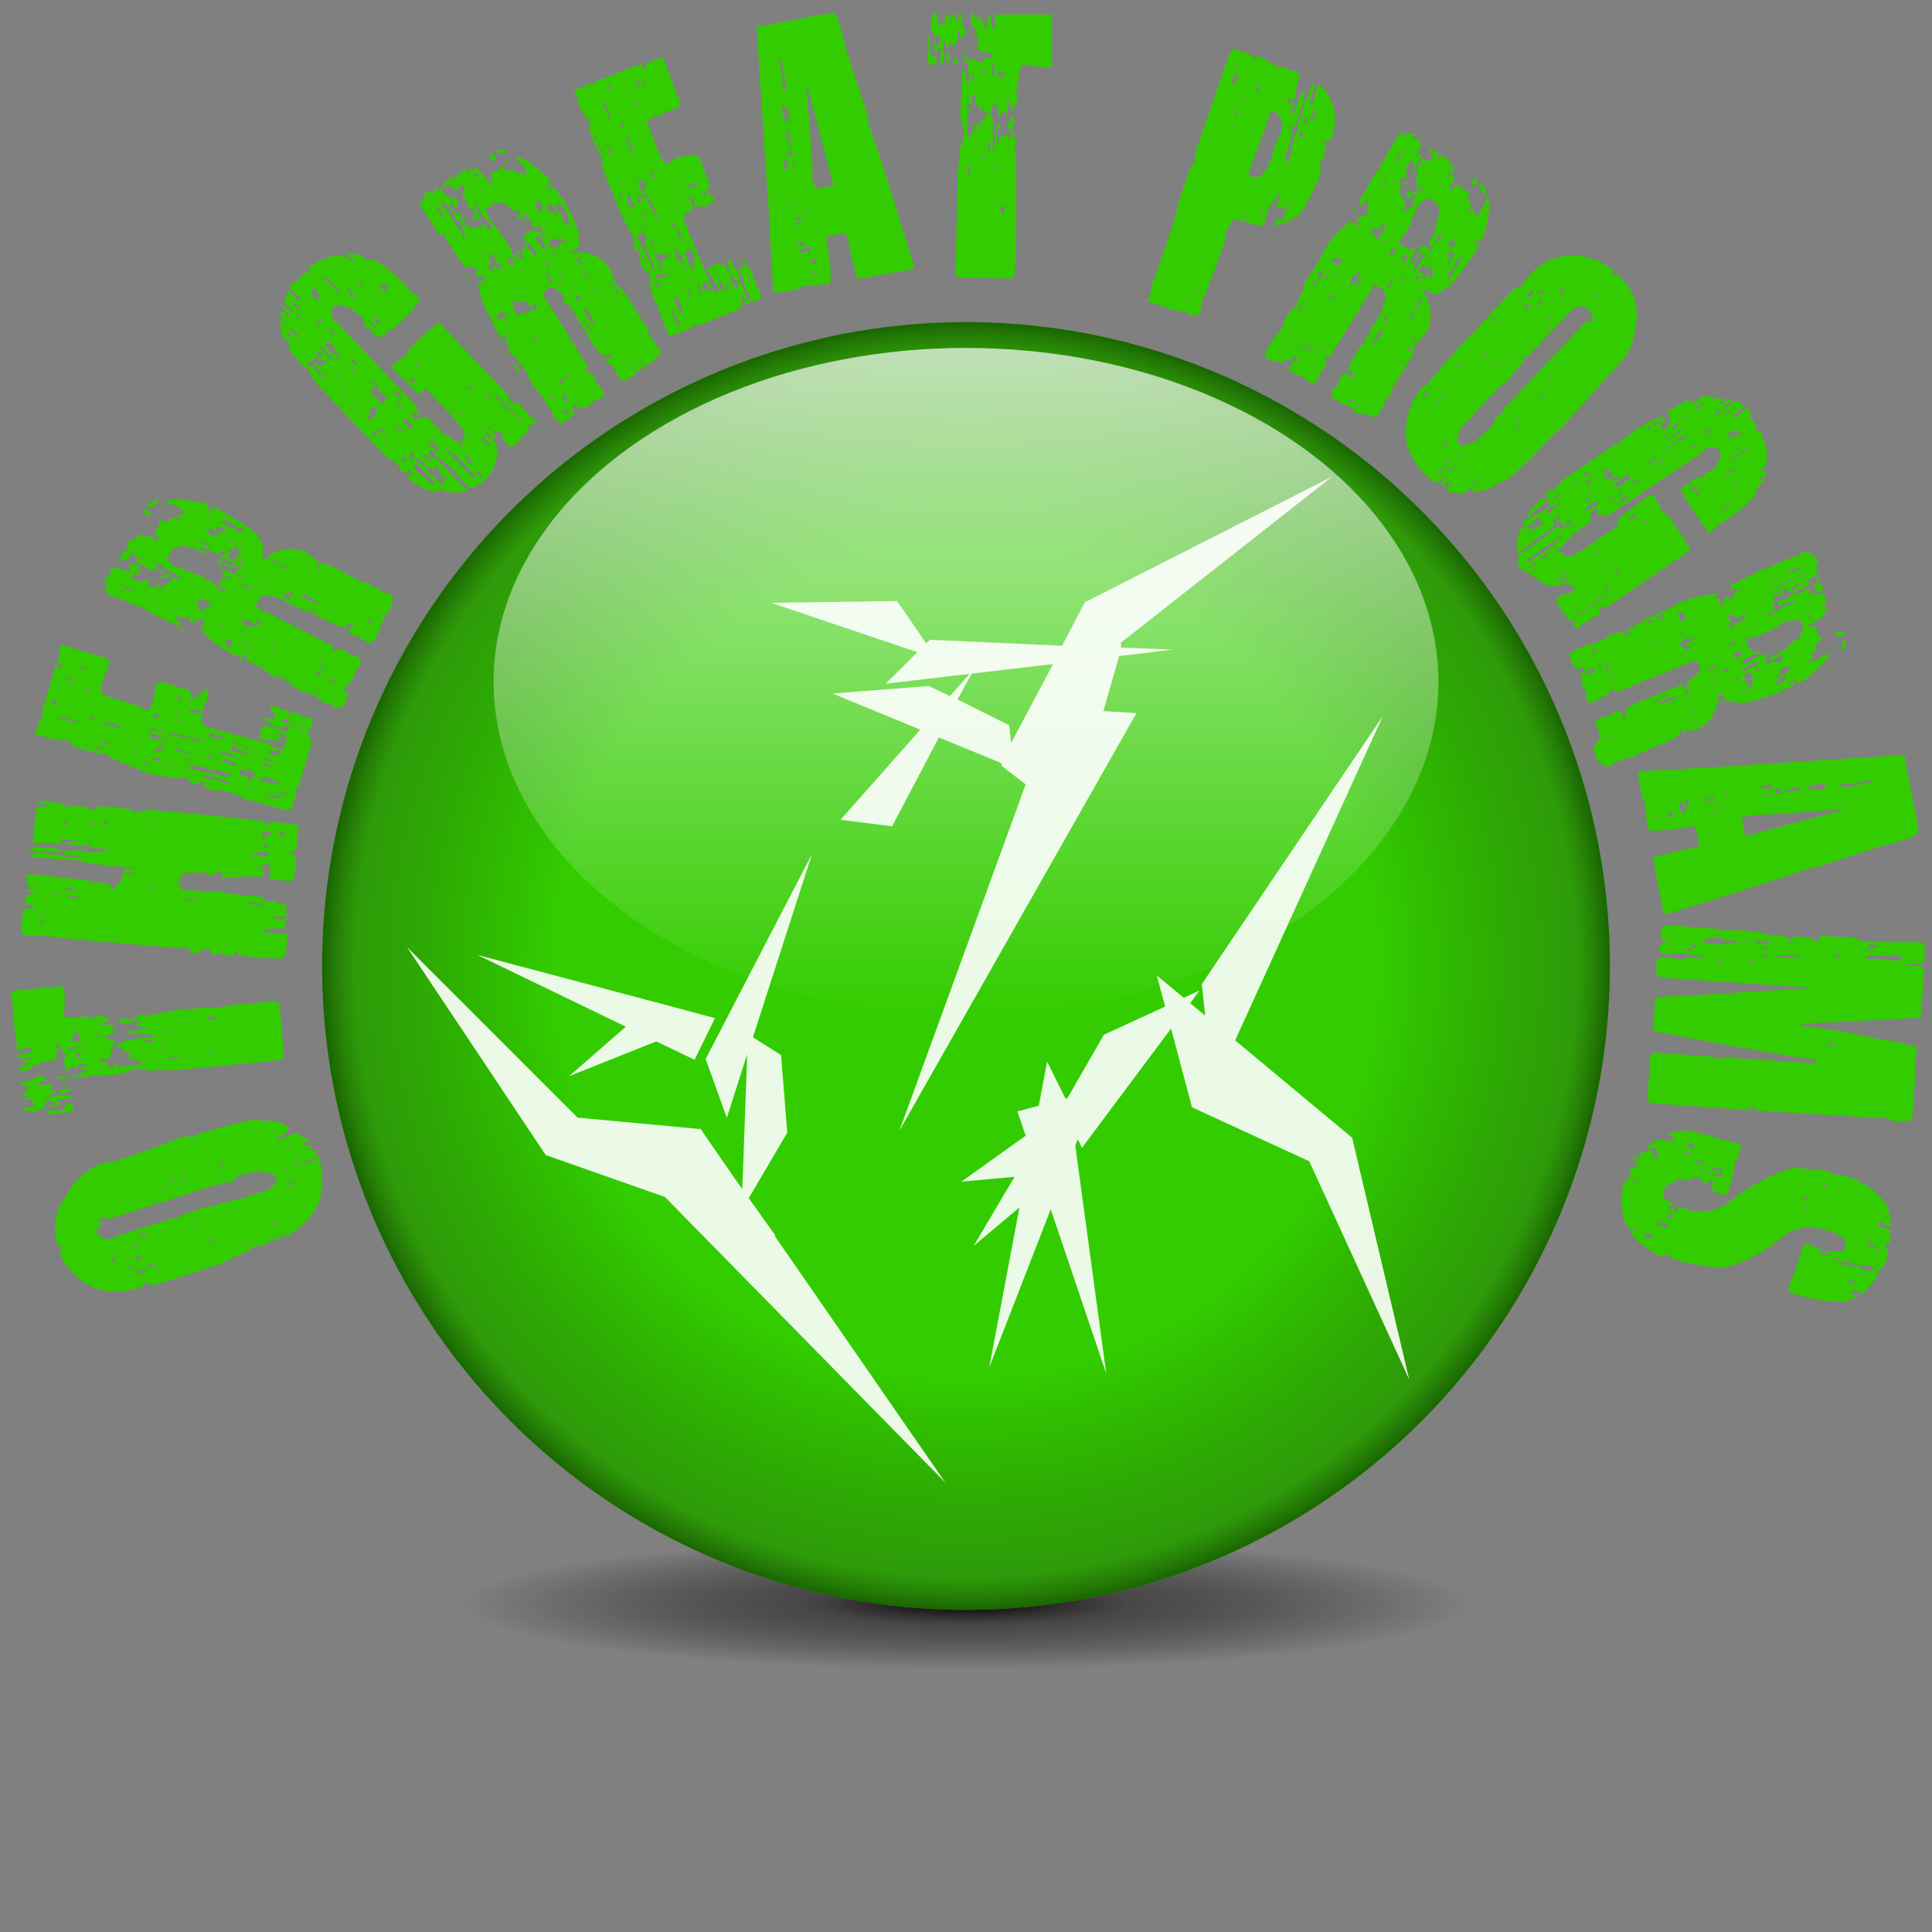 <svg xmlns="http://www.w3.org/2000/svg" xmlns:xlink="http://www.w3.org/1999/xlink" viewBox="0 0 74.8 74.8"><rect x="0" y="0" width="74.8" height="74.8" fill="#808080" stroke="none"/><defs><style>.cls-1{opacity:0;}.cls-2,.cls-6{fill:#fff;}.cls-3{fill:url(#radial-gradient);}.cls-4{fill:#3c0;}.cls-5{fill:url(#radial-gradient-2);}.cls-6{fill-rule:evenodd;opacity:0.9;}.cls-7{fill:url(#linear-gradient);}</style><radialGradient id="radial-gradient" cx="37.4" cy="62.33" r="19.47" gradientTransform="translate(0 54) scale(1 0.13)" gradientUnits="userSpaceOnUse"><stop offset="0"/><stop offset="0.32" stop-color="#231f20" stop-opacity="0.6"/><stop offset="1" stop-opacity="0"/></radialGradient><radialGradient id="radial-gradient-2" cx="37.4" cy="37.4" r="24.93" gradientUnits="userSpaceOnUse"><stop offset="0.64" stop-opacity="0"/><stop offset="0.95" stop-color="#231f20" stop-opacity="0.29"/><stop offset="1" stop-opacity="0.5"/></radialGradient><linearGradient id="linear-gradient" x1="37.4" y1="39.33" x2="37.4" y2="13.47" gradientUnits="userSpaceOnUse"><stop offset="0" stop-color="#fff" stop-opacity="0"/><stop offset="1" stop-color="#fff" stop-opacity="0.7"/></linearGradient></defs><title>orb-otherprograms-wtext</title><g id="Layer_2" data-name="Layer 2"><g id="Layer_1-2" data-name="Layer 1"><g id="orb-otherprograms-wtext"><g class="cls-1"><circle class="cls-2" cx="37.4" cy="37.4" r="37.4"/></g><ellipse class="cls-3" cx="37.4" cy="62.33" rx="21.95" ry="3.59"/><circle class="cls-4" cx="37.4" cy="37.4" r="24.93"/><circle class="cls-5" cx="37.4" cy="37.4" r="24.93"/><polygon class="cls-6" points="25.74 46.34 36.6 57.4 29.98 47.83 30.03 47.85 28.99 46.39 30.48 43.85 30.24 40.85 29.15 40.16 31.44 33.06 27.32 41 28.14 43.28 28.93 40.81 28.74 46.03 28.54 45.76 27.11 43.69 27.09 43.72 27.08 43.71 22.36 43.27 15.76 36.67 21.13 44.72 25.74 46.34"/><polygon class="cls-6" points="22.04 41.66 25.41 40.32 26.89 41.03 27.68 39.42 25.34 38.79 25.33 38.79 18.48 36.97 24.23 39.75 22.04 41.66"/><polygon class="cls-6" points="41.89 44.44 45.34 39.82 46.15 42.87 50.69 44.96 54.56 53.41 52.35 44.05 47.82 40.28 53.54 27.72 46.53 38.1 46.66 39.32 46.08 38.84 46.44 38.35 45.83 38.63 44.79 37.77 45.11 38.97 42.74 40.06 41.33 42.51 41.25 42.53 40.54 41.1 40.22 42.81 39.39 43.03 39.71 43.97 37.22 45.75 39.28 45.56 37.7 48.23 39.47 46.75 38.3 52.94 40.68 46.82 42.83 53.18 41.63 44.35 41.73 44.11 41.89 44.44"/><path class="cls-6" d="M45.4,25.15l-2-.08,0-.19,8.18-6.43L42,23.32,41.12,25,36,24.77l-.14.14-1.13-1.64-4.87.07,5.66,1.91-1.23,1.22,3.25-.38-.76.86-.82-.39-3.73.29,3.4,1.4-3.09,3.49,2,.25,1.81-3.44,2.43,1,0,.1.93.72L34.82,43.78,44,27.61l-1.28-.08.61-2.13Zm-6.25,3.61-.08-.68-2-1,.55-1,3.15-.37Z"/><ellipse class="cls-7" cx="37.4" cy="26.4" rx="18.29" ry="12.93"/><path class="cls-4" d="M2.3,48.45a.2.2,0,0,0,.11-.2q-.15,0-.18,0v0l0,0,0,0,0-.08a2,2,0,0,1,.33-1.86A2.51,2.51,0,0,1,4.08,45L4.19,45h.17l.73-.26.43-.14L7.08,44l.28,0v0l.05,0,.16,0,0-.06,0,0,.19-.06c1.52-.46,2.3-.62,2.35-.46a1.43,1.43,0,0,1,1.05.19l0,.12s0,.1-.16.18H11l-.26.13,0,.08.07,0,0,0,.38-.16.31-.1.28.22.1,0v0l-.11,0v0l.22,0,0,.07-.26.13,0,.08.11,0,.21,0,0,.12-.08,0-.26.12-.06,0,0,0v0a1,1,0,0,1,.58-.05l0,.18.11.05v.21l.05,0a3.06,3.06,0,0,1,0,1.45,2.75,2.75,0,0,1-1.66,1.58l-.22,0-.25.17-.33.06c-.13,0-.19.08-.17.13l-.05,0h0L8.4,49l-.33.06-.41.17-1.81.56a.19.19,0,0,0-.16-.12l-.05,0a.11.11,0,0,0-.09.15h0l-.11,0-.26.12-.16,0a2.21,2.21,0,0,1-2.16-.62A2.25,2.25,0,0,1,2.3,48.45Zm1-.4.05-.11L3.24,48Zm.31-1,.07,0v0l-.08,0Zm.07,1.65.12,0-.1-.06,0,.05Zm.74-.82,1.8-.56,0,0,0,0,.55-.17.14,0,.08,0,0-.08,1.05-.37h.26l.34-.15h0l.21,0,.22-.11.21,0,.42-.17.23-.08h.17q.67-.3.6-.57c-.07-.2-.26-.27-.58-.2l0,0,0-.08-.15,0v0l.05,0v0l0,0h0l-.81.17,0,.05h0l-.05,0h0L9,45.78l-.41,0-.09.12-.25,0-2.11.69-2,.63,0,0,0-.08H4l-.19.1,0,.08.15,0,0,0c0,.06,0,.12-.2.19l0,.12,0,0v.13A.59.59,0,0,0,4.46,47.92Zm-.13,1c.15-.07.21-.14.2-.19l-.16,0,0,.1Zm.18-.4.12,0,0-.08h0Zm.54.65.2-.06,0-.08L5,49.07Zm.2-.32.32-.1,0,0-.1-.06-.16,0,0,.1Zm0-.57.08,0,0-.1-.15,0Zm.12,1.08.12,0,.18-.1,0-.08-.32.09Zm.07-1.44.28-.08,0-.08-.27.08Zm.16,1.63,0-.05,0,0-.11,0ZM5.72,49l.21,0,0-.06,0-.07-.24.07ZM6,46.55l.08,0,0-.08-.08,0Zm0,2.56h0L6.21,49h.13l0,0v0L6.08,49Zm.42-3,.08,0,0-.07-.08,0Zm.09,2.5h0l0-.08,0,0Zm.14-2.87.16-.05-.1-.06ZM7,45.69l.23-.07,0-.08h0l-.18.1Zm.1,1.6.08,0v0l-.08,0Zm.23,1.86,0,0h0l.06-.11L7.32,49h0Zm.13-1.67.16,0,0-.08-.07,0Zm.11.22.75-.22v0l-.06,0v0l-.46.18-.23.08Zm0,1.37.07,0v0l-.08,0Zm.65-.93.12,0v0L8.22,48l-.08,0Zm.13-3.78h0l0-.1-.11,0Zm.11,1,.11,0-.1-.06,0,0Zm.08-.28.12,0,0-.1L8.51,45Zm.09,3.36.08,0v0l-.08,0Zm.17-2.93.16,0v0l-.16.05Zm.52,2.68.08,0,0-.08-.08,0Zm.47.11.08,0v0l-.08,0Zm.73-.83.08,0,0-.08-.08,0Zm0-2.28.12,0,0,0-.11,0Zm.05,2.82.2-.06-.11-.06,0,0Zm.16-.61.05-.1-.16,0Zm0-3.09.08,0v0l-.08,0Zm.07.8h0l.06-.11-.05,0h0Zm0,2.81.24-.07.05-.1-.23.07ZM11,45.35l.08,0,.06-.1-.08,0Zm.11-.9.08,0,0-.08-.08,0Zm.05,1.41.16,0,0-.11-.23.08Zm.27-1,.19,0,0-.08-.2.06Zm.08.28h0l.06-.11-.2.07Zm.19-.1.4-.08.15-.09,0,0-.2,0-.19.1h-.13l0,0Z"/><path class="cls-4" d="M.66,40.83l0,0,.12,0,.44-.12v-.13l-.21,0-.36.12,0,0,0-.16,0-.17L.58,40l-.14-1.6.2-.06,1.63-.15.21,0a4.62,4.62,0,0,1,0,1l0,.16,0,0a1.58,1.58,0,0,0,.82,0v0c.08,0,.13,0,.13.11l.13,0v-.08h.08l.24-.07.34.14v.08c-.21,0-.32.1-.31.15v0H4v0l0,0,.37,0,.09.07q-.12,0-.12.09c0,.07.08.1.22.11v0l-.28.11h-.2v.09s.1.08.3.09a.1.1,0,0,0,.13.11v0l-.26.28.29.05v0l-.12,0,0,0H4.33L4.22,41l-.33,0v.12l.29,0v.2l.21,0,.06-.21h0c0,.08.07.14.19.19l.61-.06c.16,0,.24-.08.23-.14s-.21,0-.21-.07l-.2.06L5,41.1v0L5,41l.2,0v-.08H4.9v0s.07-.11.23-.19v0H4.75v-.12l0,0h0l.07-.09v0l-.28.07,0-.16.05,0h0s.11-.1.35-.16l0,0h0l.65-.11H6v0l-.09-.08h0L5.44,40H5.2v-.09l.28-.06h.12v-.09l-.2,0-.13-.11.19-.1v0l-.29-.06v-.08c.18-.06.28-.11.27-.15l.34.06.64-.15.05,0,.48-.08L8.15,39h.37l.41-.08,1.75-.16.14.11.18,2-.07.13,0,0-.48.09-3.64.34H6.31l-.2,0,0,0H6l-.11.05a1.46,1.46,0,0,0-.76-.09,1.54,1.54,0,0,1-.55.21l-.13,0-1.64.11v-.08l.12,0,0,0H3l.28-.15.12,0v-.08H3.3l-.21,0v-.08l.24-.06v-.09l-.21,0h0S3,41.2,3,41.36H2.93v0l-.14-.07-.27.19v-.09h0l0-.05v-.08l-.06-.16.1-.25-.23-.27,0-.17H2.23l-.07.09.09.12-.07.17,0,0v0l0,.12.09.08v0l-.16,0-.05,0v.08l-.25,0c-.24.07-.35.14-.35.2l-.17-.07c0,.16-.17.26-.55.3v-.08l.08-.09.2,0v-.08l-.24,0v-.08L1,41.25l0-.12-.16,0v0c0-.06.13-.1.4-.12l-.09-.08L.88,41c0-.06-.06-.08-.17-.07l0,0ZM.89,43,1,42.86l.37,0v0l-.13-.11.07-.17c-.28,0-.42,0-.42,0s.11-.1.36-.15v0c-.24,0-.37,0-.37-.05v-.08l.2-.06V42H.8v-.12H1c.32-.1.47-.18.47-.25q.27.07.3.18l-.07.08-.21,0V42l.33,0A.31.31,0,0,1,2,42c0,.11-.06.17-.14.17l-.13,0,0,0v0h.41L2,42.4l-.05,0-.12,0v.08h0L2,42.44l.25,0,.07-.09,0-.16h0l.25,0,.16-.06v.09l-.2.1-.17,0v.12l.41,0v.12l-.57,0v.12h.12v.08l-.28.11-.12,0v0c0-.05.06-.09.2-.1v-.12l-.29-.06-.11.18v.12c.08,0,.12,0,.13.07v0h0l-.17-.11c0,.06-.1.12-.31.19l-.17,0v0C1,43,.9,43,.89,43Zm0-.24v-.05h.16v0Zm.91.41v0L1.89,43H2v.12Zm.2,0V43h.08v0l.21,0v.08Zm.15-3.31h.12v0H2.16Zm.05-.34H2.3v0H2.22Zm0,2.23.07-.09h0l0,0,0,0h.12l.21,0v0l-.11.13-.25-.06-.12,0-.05,0Zm.13,1.38v-.12c.13,0,.19-.08.18-.22l.2-.06h.08l.07.28L2.8,43Zm.14-1.12.12-.09h0l.09.08V42l-.16,0Zm.16-1.37.13,0v-.08h0l.13.07a.62.62,0,0,1,.36-.12v0H3.05l-.41.08Zm0,.4.12,0v0H2.72Zm.14-.71H3l.11-.14L3,40H2.89ZM3,40v-.12H2.87v0Zm0,.95.13,0,.12,0v0c-.11,0-.16,0-.17-.07l.07-.13H3S3,40.75,2.93,40.91Zm.54-.83h.17v0H3.47Zm.21,0,.2,0L3.79,40h0Zm.2,1.3H4v-.12H4l-.08.09Zm.61-1.87v0l.11-.13.5.08v.08c-.11,0-.17,0-.16.09C4.65,39.57,4.49,39.55,4.49,39.49Zm0,.87v-.13h0v.12ZM4.87,40v0l.08-.09.21,0V40l0,0,0,.05Zm0-.24v0H5v0Zm.59-.22.13,0,0-.05v0l0,0-.12.06Zm.12.77.4,0v-.08l-.21,0-.2.06Zm0,.78h.12v0H5.62Zm.46-1.65,0,0h0l.07-.09v0H6.17Zm.1,1.06h.16v-.08H6.26ZM6.47,40h.12v-.08H6.46Zm.09,1,.33,0v-.08l-.32,0ZM8,39.5l.25,0,.11-.14-.13,0C8.06,39.36,8,39.43,8,39.5Zm.12,1.31h.08v-.08H8.1Z"/><path class="cls-4" d="M.81,36l.09-.82h.41l0-.13L.92,35V35L1,34.88,1,34.7a.52.52,0,0,1,.3-.05s-.09-.1-.28-.15v-.08l.21,0v0L1,34.17l.1-.15L1,33.93v-.08l.21,0,2.16.23.29.07,0,0v0l0,0,.53.06s.08.06.11.17.24-.07.35-.25L4.7,34l.1-.15,0-.17c.22,0,.33,0,.34-.09l-.45,0,0,0,0-.05H4.14l-.24-.07H3.65L3,33.32,1.53,33.2l-.29,0-.07-.09c.16,0,.25-.07.26-.14q-.28,0-.27-.15l.25-.06.16.06H2l.41.09v0L2.29,33l-.49-.05,0,0,0,0h0L1.59,33l.36.08.17,0,.36.08.65.07,0-.12-.53,0L2.42,33v0l.09-.07.33,0h.33l.2.06H4L4,32.84H3.71c-.19,0-.28-.05-.28-.11l.06-.12,0,0h0l-.13.07,0,0v0l-.09.07-.65-.07-.08-.09v0l.36,0v-.08H2.34l.07.13v0l-.2,0,0,0h0l-.82,0-.12-.06.14-1.34c.28,0,.42,0,.42-.08l-.4-.09v0L1.44,31l1.06.11,0,.05.05,0,.9.1v.08l-.05,0v0l.36,0,0-.05v-.12l.24.07.13,0,0,0,.21,0,.7.08.11.09.28,0c.14,0,.21,0,.22-.06h.08v0l2.25.2,2.24.24.08.09-.06.12,0,0h.08l.06-.12,0,0,.13-.07.94.1.11.14-.09.86s-.08.07-.22.06v.08a.18.18,0,0,1,.19.22l0,.41-.06.24,0,.13-.13.07-.65-.07c-.13,0-.2-.06-.19-.11l.09-.15-.07-.09,0-.29h0l-.43.16.2.06,0,0v.08l0,.21a1.08,1.08,0,0,1-.46,0L8.62,34l-.07-.09.09-.08-.12-.09-.25.06,0,0v0l0,0h0l.07.09H8.05l-.23-.19h0l-.1.16-.2-.07-.41,0c0,.11-.11.16-.3.17v0c.16,0,.24.05.24.1s-.08.08-.22.06v.08c.13,0,.19.11.17.27l.49,0,.17,0,0,.05h.9l.24.07.21,0,.4.08.17,0,0,0,.05,0,.57.06V35l-.57-.06L9.55,35l0,0v0l0,0,.45.05V35h.12v.08h.09V35h0l0,0v-.12h.5l0,0h0l0,0V35l.33,0,.1.14-.18.14.16.1-.06.2,0,.13,0,.12,0,0v0l-.1.16-.2-.07L10.22,36v.09l.9.09,0,.21-.07.61-.13.11-.33,0-1-.07-.37-.08,0-.13,0,0H9.11c0,.14-.1.2-.27.18h0l-.36-.12-.17.07c-.13,0-.19-.11-.18-.23l-.33,0-.06.16-.36,0c0-.11,0-.17-.11-.18l-.33,0-4-.34-1.38-.15-.17,0,0,0H.93Zm.5-1.6.13,0v-.09H1.4Zm0,1h.08v0H1.7l2.69.25.05,0v0h0l-3-.28,0,0Zm.29.37H1.7l0-.12-.17,0v0ZM1.75,35h0l.09-.07-.12,0ZM2,34.69l.16,0-.07-.09H2Zm.43-2.88.11.09.05,0v-.13H2.51Zm.09,2.65.36,0v-.09l-.28,0Zm0-3.18H2.6v0l.13,0v-.08l-.21,0Zm.08,3.48.4,0v-.08l-.32,0Zm.88-2.88h.13v-.08H3.49Zm.08,2.36h.12l-.07-.09,0,0Zm.31-2.85H4v-.08H4Zm.11.5.24,0-.07-.09-.16,0Zm.13,1,0,0,.12,0v-.13H4.2Zm.44-1,1,.11L5.62,32l-1.06-.11ZM5,33.86h.08l.1-.08-.25,0Zm.1-.53.12,0v0l-.12,0Zm.67-1.25L5.86,32,5.7,32Zm0,2.36h.16l-.07-.09Zm.06-.25h.08v0H5.84ZM7,34.81l.53.06.09-.08,0,0H7.26l-.37,0Zm.57-1h.08v-.08H7.53Zm.62,1.06h.13v0H8.16Zm.6-1h.09v-.08H8.76Zm.29,0,0,0v0H9Zm.66-.8h0l.53.1.09-.08,0-.12L10,33c-.14,0-.22,0-.25.09Zm.48-.56h0c0-.14.11-.19.3-.17,0-.07,0-.11-.19-.15l-.21.06Zm0,.32.16,0,0-.12-.17,0Zm.17,2.7.73.08v-.12l-.24,0H10.4l0,0,0,0Zm.1-2.13.09-.08h-.08Zm.28-1.05.24,0v-.12h0l-.2,0Z"/><path class="cls-4" d="M1.35,28.44l.16-.5.05,0,0-.05v0l.09-.15,0-.28.53-1.73.18.1.08-.11-.24-.07,0-.12.1-.05,0-.18,0,0,0-.12V25h.21l1.65.5.08.15-.12.4-.11.09,0,.14-.07.24c0,.05-.06.06-.14,0l-.05,0,0,0,.15.08L4,26.92l1.49.45,0,.05,0,0,.27.09.1-.19,0-.05.06,0,0-.15,0,0,0,0,0-.16,0-.05.05,0v0l.08-.4a.21.21,0,0,1,.28-.09l1,.31q.09,0,0,.18l.24.07L8,26.68l.1.24L8,27l0,.16,0,.05-.13.13v.17l-.1.05h0l-.14-.09h-.3l0,.08.4.08.08,0s.07.06,0,.14l0,0v0c0,.23.08.37.26.42l.21,0,.1.08.48.1.4.12,1.15.3.13.13.05,0,.2.06,0,.08-.37,0c0,.06,0,.12.12.17s.31,0,.32-.08V29l0,0L11,29l0-.22.15-.08-.17-.14a.87.87,0,0,1-.53-.07l-.06,0v0l.32.1.18.1v0s-.31,0-.87-.09v-.13l.05,0,0,0,.05-.33h.17v0l-.12,0c0-.08.16-.09.39,0V28l-.27-.09-.06-.1.1-.05,0,.05h0l.57.09.21.15h.34l.38.16,0,.12-.2-.06,0,.08.21,0c0,.08,0,.13.12.16s0,.09.09.12l0,.2-.44,1.46c0,.13-.08.19-.14.17v.26l-.18.59-.15.08L9.75,31H9.59l-.37-.2-.05,0-.16,0v0s.1,0,.26,0v0l-.78-.24,0,0,0,.05v0c-.13,0-.2,0-.22,0-.28-.12-.41-.2-.4-.25l0-.08-.16-.05,0,.16-.35-.11-.12-.16-.42,0,0,0-.49-.07-.08,0v0l-.48-.1L4.3,29.34l-.21-.15H3.83l-.91-.27-.26-.12v0l0-.05-.85-.18-.22-.11-.05,0h0Zm.29-.51q.12,0,.09.12l-.11.09,0,.05h0l.06,0h0l0-.05v0l.1-.19-.2-.06ZM2,27.22l.16.05.21,0v0l-.3-.14-.06,0Zm.19,1.35.46.18,0,0,.1.07h.13v0l-.18-.1v0l0-.05h0l-.44-.09Zm.08-1.82.08,0v0l-.07,0Zm.1,1.1.4.08L3,28l0-.08-.6-.14-.12,0,0,0Zm.18-1.58.31.1,0-.08-.23-.07Zm0,2.12.08,0v0l-.08,0Zm0-3.17.11,0,0,0-.12,0Zm.06,1.64,0,0,.1-.06-.12,0Zm.08-.27.12,0,0-.08h0ZM3,25.84l.28.09,0-.08-.19-.06Zm.28,3.05.16,0-.05-.1Zm0-2.18,0,.05.08,0,.1-.05,0-.06-.08,0Zm.14,1.37.08,0v0L3.4,28Zm.07-.24.12,0,.1-.06-.19-.06Zm0,1.12L3.7,29l.21,0,0-.08-.12,0L3.68,29l-.15-.09,0,0Zm.06-2.17.07,0,0,0-.08,0Zm.35,1.95.35.1,0-.07-.36-.11Zm0-1.63.16.05v0l-.16,0ZM4,28l.62.19.11-.06-.63-.19Zm.27-.48.12,0,0-.08h0Zm.28-.21.18.1,0,0v0l-.23-.07Zm0,1.63.12,0v0l-.12,0Zm.66.2.08,0,0-.08-.08,0Zm.19-.2,0,0,0-.08h0Zm.09-.27,0,.05.08,0,0-.11,0,0Zm0,.83.18.1.1-.06v0l-.27-.08Zm.66.07.07-.23-.29,0-.27-.08C5.74,29.25,5.9,29.37,6.25,29.54Zm-.48-1.09.42.17h.13l-.09-.16C5.94,28.4,5.78,28.4,5.77,28.45Zm0-.3.08,0v0l-.08,0Zm.22.11.25,0,.11.07.05,0,0-.08-.48-.1Zm0-.57.28.09,0-.08L6,27.61ZM6,29.09h0l.29,0,0-.08-.08,0,0,0,0-.05H6.07Zm.2-.24h0l.21,0v0l-.1-.08-.21,0Zm.13.86.08,0,0-.08-.07,0Zm0-1.07.12,0,0-.11-.06,0Zm.06.79.08,0v0l-.07,0Zm.07-1.05.47.14.69.12v0l-.11-.08-.2,0-.11-.07-.73-.14Zm.08-.28,0,0,0-.08h0Zm0,.61.08,0,0-.08Zm.18.83.08,0,0-.08Zm.05-1.87.16,0,0-.08-.08,0Zm0,.27H7l0-.08h0Zm0,1.08.11.07h.13v0L7.06,29H6.93Zm0,.27.08,0v0l-.08,0Zm.09-2.16.08,0,.07-.23-.11,0,0,0Zm0,1.67.08,0,0-.08-.07,0Zm.25.33.19.06v0l0-.1-.08,0Zm.08.29.2.06-.06-.11h0Zm.06-1.61,0,0v0l-.12,0Zm0,1.88.1.07,1,.21.35.11L9,30l-.63-.19-.25,0L8,29.71l-.49-.06Zm0-2.43.11,0,0,0-.06-.11-.05,0Zm0,.53.08,0v0l-.08,0Zm.08-.7L7.74,27l0-.07-.16-.05,0,.08Zm0,2.92h0l0-.08-.11,0Zm.11-1.34.1.07L8,28.65l-.12,0Zm.09,1.4.12,0,.24,0,0,.06h0l.49.06.23.11.23.07,0-.08L8,30l-.1.06ZM8,29.26l.23.07s0-.09-.09-.11H8Zm.15-.51.12,0v0l-.12,0Zm0-.21.41.08.07,0,0-.08-.2-.06-.26-.12-.05,0v0l0,.05Zm.14.81.24.07v0l-.19-.1-.05,0Zm.23,1.23v0l.12,0v0Zm0-1.7.12,0v0l-.12,0Zm0,.26h0l.42.17h.13l0-.08-.59-.18Zm0,.31.63.19,0-.08h0l-.34-.15C8.74,29.39,8.65,29.4,8.63,29.45Zm.15,1.2,0,0,.08,0,0,0ZM8.87,29l.14.09.77.14.23.12.05,0v0L9,28.91Zm.19-.2.47.14.28.05,0,0-.15-.09-.29,0L9,28.66Zm.2,1.18.23.07.19.1,0,.08-.05,0v0l.12,0,0-.05,0-.12.24,0,0,0a.25.25,0,0,1-.2-.19H9.52l-.24-.07Zm.37-.1.12-.1v0H9.63l-.19-.1v0C9.43,29.73,9.5,29.8,9.63,29.84Zm-.07.66.12,0v0l-.11-.08Zm.12.29.08,0,0,0-.08,0ZM9.85,29,10,29v0l-.15,0Zm.24-.49.11,0,0,0-.11-.08Zm0,1.73.12,0c.42.13.64.15.66.08l-.53-.21c-.15,0-.22,0-.24.06Zm.09-.87.46.18.05,0,0,0-.41-.21Zm0,.26.28.08,0-.08-.2-.06Zm.08-2.25v0l.11-.06,0,0v0l-.1.05Zm.12,3.42.47.14,0-.08-.47-.14Zm0-3.24,0,0h0l.06.1,0,0h0Zm.09-.15,0-.08.41.08h0l0,.05.05,0,.59.17.06,0,0,.05.51.15,0,.21c0,.13-.08.19-.14.17l0,.18c-.08.12-.14.18-.18.16s0-.2-.06-.23l.13-.13,0-.05h0l-.6-.14-.13-.13-.42,0-.11-.07,0-.08.11-.1-.18-.09Zm.06,3.19.12,0v0l-.12,0Zm0-2.44.51.16.16-.09-.1-.11-.12,0a.63.63,0,0,1-.44,0Zm.23,2.51.35.11,0-.08H11l-.11-.07-.05,0Zm0-2.18.37.07v0l-.05-.1-.2-.06-.1.05Zm.29-.81.08,0v0h.13v0l0-.1,0,0-.11.06Zm.52,1,.16.05v0l-.1-.08-.05,0Z"/><path class="cls-4" d="M4.07,22.44h0l0,0,0-.13.16,0,.06-.11c0-.05,0-.09-.07-.13l0-.07.18.09,0,0,0-.15,0,0,.62.23,0,0L5,21.91l0-.08h.18l0,0,.38.24.2,0L5.6,21.9l-.35-.14.11-.22-.05,0-.11,0,0-.08-.11-.05L5,21.43c.07,0,.1.08.07.13l-.18.09,0,0,0,.06,0,0-.3-.06,0,.2-.06,0,0,0,0-.08,0,0h.05l.1-.19.09-.27.29.06,0,0-.18-.18.15-.29c.11,0,.18,0,.21,0l0-.11.22-.07,0,0-.07,0,0-.08.11.06.32.08.3.15.05-.11c-.14-.07-.2-.14-.18-.18l.19-.37,0-.15q.35.14.39.06l0-.12a.75.75,0,0,1,.42.08c0-.05,0-.1-.11-.15l0-.06,0,0c0-.05.1-.05.22,0l.06-.11-.2-.15-.06,0,0,0,0-.06,0,0-.47-.15,0,0c.08-.16.57-.15,1.46,0l.15.08,0,.16.22.12,0-.08-.18-.09,0-.07.2.06.37.18h.05l0,.05,0,0c1,.54,1.39.88,1.32,1l0,0-.22-.12v0c.34.18.46.35.37.52l0,.44,0,0a1.48,1.48,0,0,1,1.69-.33l.33.26.12,0-.07.24,0,0c.08-.14.33-.1.77.13l1.06.54.16,0,.13.11.51.27.24.07q.15.15.12.21l-.11,0c.07,0,.1.08.07.13l-.05,0,0,.22-.12.13,0,.16-.05,0-.29-.15,0,0,0,.06,0,0,.2.05,0,0V24l0,0-.09.09-.1.27,0,0,0,.06-.17.33c-.07.14-.2.17-.37.08l-.16-.13-.35-.13-.14-.08,0-.11.06-.11.13-.07,0-.05-.11-.06s-.11.05-.2.22a2.6,2.6,0,0,1-.7-.27L11,23.28l0-.06q-.81-.31-1,0l0,0v.06l-.11.21L12.87,25c.05,0,.05.09,0,.19l.07,0a.5.5,0,0,1,.41,0l.16.13.24.08.18.09.05.17-.08.14-.13.16-.07.24-.1.18-.18.09,0,.08.07,0,0,.08-.08,0c-.05,0-.05-.08,0-.15l0-.05,0,0h0l0,.06-.12.22.18.09,0,.11-.06,0,0,.2-.16.29c0,.05-.16,0-.42-.08l-.09-.09-.16,0-.4-.3-.58-.21c-.26-.15-.39-.24-.37-.28l-.76-.3,0,0-.06,0,0,0V26l-.06,0-.44-.22v-.06l-.06,0-.54-.28-.39-.16a4,4,0,0,1-1.09-.84l-.05,0,0,0,.06-.11c.07,0,.12,0,.15,0l-.17-.14.13-.16V24L7.6,24l-.11,0,0,.13-.14-.07s-.06-.08,0-.15l-.11-.06c0,.11-.21.1-.46,0h0l0,0,0,.05h0l0,0a.45.45,0,0,0,.21.2l-.07.15-1.26-.61-.09-.09-.24-.08L4.17,23,4,22.83l.18-.09C4.07,22.6,4,22.51,4.07,22.44Zm.16,0,0-.07-.07,0Zm0,.33.15.08,0,0-.15-.07Zm.37-1.24.13,0,0,0-.11-.05Zm.06,1.14.47.24,0-.07-.4-.21Zm.16-.15H5l.66.34.42.17.16.13.06,0v0l-.07,0,0,0,0,0-.08,0-.31-.2-.38-.16-.11-.05-.2-.15-.29-.06,0,0ZM4.89,21l.11.06,0,0L4.93,21Zm.2,1.31,0,.06.15.07c.19.1.32.09.38,0l.11.06,0,.16.11.06,0-.08,0,0,.07.13.16-.05,0-.11,0,0,.22.12s.11,0,.18-.18l.17-.06,0-.14,0,0c.26.1.4.13.42.08l0,0-.22-.11v-.06L6.4,22l-.2-.15L6,21.79l0,.08H6l.34.23,0,0,.07.13h.06l.11,0,0,.07c0,.06-.1.07-.2,0l0,.07.07,0v0l-.21,0,0-.08.07,0,.06-.11c-.09-.05-.13-.1-.11-.15a.78.78,0,0,0-.44.05l-.57-.06a.35.35,0,0,1,.19.19l-.1.09v-.06l-.11-.06Zm.3-1.55.13.11.05,0,0,.05.06-.1H5.59v0l-.08,0Zm.14.9h0l0-.07-.11-.05Zm0-1.84,0-.07c0-.05.07-.06.15,0l.16.13,0,.08-.11,0Zm0,3.62.11.05,0,0-.11-.06Zm.08-.24,0,0,.16,0,.13.11,0,0,.11,0,0-.05,0,0-.26,0-.13-.11,0,0Zm.09-3.65c.22-.16.37-.23.42-.2l0,.06,0,0c-.15.2-.29.27-.42.2l0-.05Zm.14,3,.06-.11.14.07,0,0-.11,0Zm0-1.27,0,0,.11,0,0,0L6,21.22Zm.35,1.57.07,0,0,0,0-.06,0,0-.13,0Zm.1-3.32,0,0,.07,0,0,.11-.06,0,0,0Zm.14,2.15.22.11,0,.07.18.1,0,0,0,0,.06,0,0,0L7,22l.46.19,0,0,.05,0,.07,0,0,.05h.06l.47.24c.17.09.24.16.22.21l.13,0,.2-.4A.35.35,0,0,0,8.49,22l0-.07.09.09c.37.17.58.23.6.18L9.17,22a2.57,2.57,0,0,1-.71-.23l0-.06.15-.29c.08,0,.12,0,.15,0l0,0-.11-.06-.27-.09,0,0c.09.05.13.1.1.15s-.1.06-.23,0l-.09-.1-.44-.13,0,.07.31.21,0,0H7.89v0l-.17-.13-.18-.1c-.12-.06-.19-.07-.22,0l0-.05c-.37-.12-.62,0-.77.24l0,.08Zm.12,1.91.18.09,0,0-.19-.09Zm.29-4.24.08,0,0-.07-.08,0Zm0,.66.07,0,0,0L7,20Zm.14,4.37,0-.07.11,0,0,0-.08.15Zm.11-3.68.07,0,0,0-.07,0Zm.23,3,.06,0v0l-.1,0Zm.14-.53.11.05c.12.06.17.12.14.17l-.09.09v.05l.26.14.11,0c-.1-.05-.13-.1-.11-.15s.09,0,.19,0l.05,0,0-.07,0-.11H8.07L8,23.27c-.23-.09-.36-.11-.38-.06Zm.2-2.81.08,0v0l-.07,0Zm0,.61.37.19.11,0-.17-.13L7.92,21l-.11,0Zm0,3.21,0,0,0-.07-.11-.06,0,0ZM8,20.54l.15.16.2.06,0-.07-.06-.17C8.11,20.47,8,20.47,8,20.54Zm0-.63.11.06,0-.11,0,0Zm0,.94.11,0v0l0,0Zm0,2.31.11.06v0l-.1-.06ZM8,24l0,0,0-.07,0,0Zm.2-.73,0,0,.11,0-.11-.05Zm0-2.38.07,0,0,0-.07,0Zm.06-.48a.19.19,0,0,1,.09.28l.11,0,0,0c.07-.12.17-.14.32-.07l0-.07-.21-.11c-.13-.07-.22-.07-.28,0Zm.12,3.16.08,0v0l-.07,0Zm0-.83.31.21.06-.11-.15-.08-.2-.06Zm.17-1,.38.15,0,0c.19.06.29.07.31,0l0,0-.18-.09-.24-.08-.16-.13-.06,0Zm0-1.51.19.1v0h.06l.22.11.2.15.31,0,0,0-.27-.18-.13,0L9,20.24l-.28-.1Zm0,4,.11.06,0-.12h0Zm0-1.87.08,0,.2.05.05-.11L9,22.29l-.22,0,0,0Zm0-1.58L9,21v0l-.25-.14Zm0-.82.15.07,0,0L8.76,20Zm0,1.5.15.08,0-.08-.15-.07Zm.06,2.57.11.06,0,0-.11-.06Zm.07-4,.08,0,0,0-.08,0Zm0,1.17c.17.09.24.16.22.21l-.1.18.21.06v.05l.11,0v-.06l0-.07c0-.05.14-.05.32,0v0c-.19-.1-.27-.19-.23-.26s.07-.06.15,0l0-.07c-.17-.09-.28-.07-.34,0s-.17.05-.39-.06Zm.1-.27.25.13,0,0L9.08,21Zm0,4.07.15.08,0,0,0-.16.14-.11-.07,0-.2-.06-.07.15Zm.41-3,.11.06,0,0L9.5,22Zm0,2,.13,0,.16.22.29.06,0-.07L10,24.2l.05,0,.08-.15L9.93,24l0,0,0,0c0,.07,0,.12.05.16l-.11,0L9.53,24Zm0-1.71.14.08.11,0-.22-.11Zm.06-.47.07,0,.06-.1-.09-.1-.06,0,0,0Zm0,3,.11.06,0-.11,0,0Zm0,.72.07,0,.22,0,0-.15-.22,0Zm.1-1.1.11,0v-.05l-.11-.06,0,0Zm0-1.82.41.21,0-.07-.32-.17Zm.13,2.7,0,0,.07-.15h0l-.11,0Zm0-.39.22.12,0,0L9.79,25Zm0-.27.11.06,0,0-.11-.06Zm.08-1.67.08,0,0-.07ZM10,25.79l.11.06.05-.11-.07,0Zm.22.12.12.11.06,0,0,0-.18-.09Zm0-3.4.11,0-.15-.08Zm.08-.88.38.16,0-.11-.07,0-.06,0,0-.06-.07,0-.11,0Zm.07,2.9.07,0,0,0-.07,0Zm0,.57.22.12,0,0,0-.11-.07,0-.11,0Zm.07-2.55,0-.07-.07,0Zm.29-.73.31.21.05,0,0,0,0-.06-.25-.13Zm0,4.37.2.06,0,.07.11.06,0-.11-.29-.15ZM11,23.13l.14.08.12,0v0L11.19,23,11,23l0,0Zm.15-.2.11.06.11,0,0,0,0-.12-.13,0Zm.28-.27.11,0-.07,0Zm.19-.37,0,0,.11,0,0,0-.11,0Zm.08.83.07,0,.16.13.24.08.14.07,0-.07L11.8,23l-.06,0Zm.1-1.1,0,0,0-.07,0,0Zm0,1.51.21.06,0,.11.29.05V23.7l0,0-.28-.09-.22-.12Zm.07-1.73.07,0,0-.07-.08,0Zm.11,5,.07,0,0,0-.07,0Zm.24.08.11,0,0-.11-.07,0Zm0-4.88.11.05.06-.11-.11,0Zm0,4,.07.13.06,0,.06-.11-.08,0Zm.19-3.84,0,0,0,0,0-.11,0,0,0,0Zm0,3.75.11,0,0,0,0-.11-.11,0,0,0Zm0-.35.11.06,0-.08-.11-.05Zm.06.68.13,0,0,0,0-.11-.07,0,0,.08,0,.05Zm.2-3.87.06,0,0,0,0-.06-.07,0,0,0Zm.09,4,.19.09,0-.07,0-.11L13,26.17l0,.07Zm.07.59,0,0,.11,0v0l-.1-.05Zm1.45-2.81.07,0,.06-.2,0,0-.11,0,0,0Zm0-.64.11.06,0,0-.11-.06Z"/><path class="cls-4" d="M11.41,10.89l0,0c.05,0,.12,0,.23.06l0,0c-.09-.1-.12-.17-.08-.2l.15-.09.06-.11c.1,0,.17.06.2,0l0,0L12,10.32c.72-.43,1.19-.54,1.4-.32.06.06.11.07.15,0l-.14-.15,0,0a.82.82,0,0,1,.75.19l.05.06c.2-.19.72.15,1.55,1v.06l0,0,.46.36.05.12-.05.05-.12.06L16,12l-.77.74-.15,0v.12l0,0-.15,0V13l-.2,0v.06l0,0L14.47,13V12.9l-.17-.12-.2-.21,0-.2-.25-.21L13.68,12c-.38-.2-.63-.24-.75-.13l-.12.11.1.47.15,0v.06l.11.12h.06v.06l2.94,3.08-.09.09,0-.06,0,0c.13.17.17.28.14.32h-.06l0,0V16l0,0H16l-.09.09.23.17.06-.05v-.06l0,0c0,.06.16.07.32,0l.12.06.11.17.31.27v.12l.2,0,0,0v.06l.54.33.06.12.23.12.59.62,0,0V18l0,0-.65-.57c-.19-.19-.22-.36-.08-.49s-.1-.47-.67-1.06l-.77-.8h-.11l-.09.09v.06l0,0-.15,0-.08-.09-.94-.92v0l.26-.26h.06l.06-.11.15,0,.12-.23,0,0v-.06l.8-.76.2-.14.09-.14.15,0,2.52,2.64v.06h.06l.14.15-.06,0h-.06l0,0,.26.27c.08-.08.13-.1.17-.06l.2.27.14.09.06.12.28.23v.06l-.12.12s-.1,0-.17-.07h-.06l0,0a.22.22,0,0,1,0,.35l-.15.14h-.05V17l-.3.28h-.17l-.17-.18a.49.49,0,0,1-.11-.35l-.06,0c-.11-.08-.19-.1-.23-.06s.07.22-.07.35a.41.41,0,0,1,.14.44c.1.11,0,.41-.26.92l-.29.28c-.11.1-.19.13-.27.08v.06l-.06.06h-.17l-.31-.32-.37-.45-.14-.09V18l0,0-.48-.38-.06-.12-.11-.06-.09.08.08.15-.06.06-.31-.21,0,0,.11.17.2.15.06-.05v-.06c.09-.07.19,0,.32.09l0,0v.06l0,0L18.1,19V19a1.58,1.58,0,0,1-.93,0L17,18.88v.06l0,0H17l0,.06c-.11.12-.5,0-1.15-.43l-.11-.18.06-.05.06.06.09-.09L16,18.27h-.06l0,0,0,0-.11-.06-.09.09.06.06,0,0-.2-.1-.31-.38L15,17.73l-2.47-2.58a3.2,3.2,0,0,1-.62-.89l-.23-.12-.56-.71h.06l.09-.08L11,13.11a.84.84,0,0,1-.1-.75.27.27,0,0,1,0-.27H11l.2.21,0,0v-.11l-.29-.3.09-.08.26.26h.11l0,0-.17-.18L11,11.66l.12-.34h.12l.28.29h.12v-.06l0,0-.37-.33-.09-.09ZM11,12.56l0,0h.12L11,12.44Zm.1.35.17.18.06-.06-.17-.18Zm.12-.17.29.3L11.6,13l-.15-.15-.17-.12Zm.11-1,.23.23.06-.05-.23-.24Zm.14.49.08.09h.12l-.2-.2Zm.4,1.14.12.06,0,0-.11-.12v.06Zm0,.67.14.15h.12l.11.18.17.18.06-.06-.2-.21v-.06l-.11-.06L12.15,14l0,0,.09.09,0,0c.15.07.25.09.28.06l0-.18a.58.58,0,0,1-.29-.18l-.08.09.05.06-.06,0C12,14,12,14,12,14Zm.27-2.81h-.06l-.06.06.2.32.14,0,0,0,0-.18-.15-.15c.06-.05.08-.1,0-.14L12.22,11l0,0Zm0-.58.09.09,0,0-.09-.09Zm.08,3,.17.18.09-.08-.12-.12h-.11Zm.06-2.84.12.12v-.12Zm0,1.8,0,0h.12v-.06l-.12-.12,0,0Zm.06-.29v.06l.06.06h.12l0,0-.09-.09Zm0,1.1.48.51.06-.06-.43-.44Zm.1.53.09.09.09-.09,0,0h-.12Zm0,.67.05.05h.12l-.12-.12Zm.1.46.09.09,0-.05L12.68,15Zm0-4.32.57.59.06-.05-.57-.6Zm0,3.63.08.09,0,0v-.12l0,0Zm0-1.1.14.2.69.6,0,0-.25-.27L13,13.56l-.19-.26-.09-.09Zm.07.84,0,0h.11l-.08-.09Zm.12-1.36.17.18.06-.06-.17-.18Zm.25,1.74.05.06.18.12,0,0-.26-.26Zm.14,1.23.06,0h.12v-.06l0,0h-.12Zm.11-.73.08.09,0,0L13.38,15Zm.17-3.79.34.35.06-.05-.34-.36Zm.16,3.13.17.12.06,0-.22-.24,0,0S13.62,14.27,13.68,14.33Zm0-4.32.09.09.06-.12-.06-.05Zm0,5.77.08.09.09-.08,0,0h-.11Zm0-1.88.23.24.06-.06-.17-.18Zm.21-2.64.05.06v-.11Zm.12-.34.11.12.06-.06-.11-.12Zm.67,4.8-.12.11c0-.06-.1-.07-.14,0l0,.2-.11.06.14.15.12-.17,0,0,.14.09,0,0s0-.1-.05-.18c.11-.11.09-.26-.08-.43l0,0S14.65,15.64,14.72,15.72Zm-.25-2.88,0,0,.09-.08-.09-.09,0,0Zm0-.35.17.18h.11l-.22-.24Zm0,2.59.05.06.26.32.2.15.09-.08-.06-.06H15l-.06-.12L14.57,15Zm.06-.35v.06l.23.18.06-.06-.15-.09-.05-.12H14.6Zm.09-2.41.14.15h.11v-.06l-.12-.12h-.11Zm0,4.53,0,0,.2,0-.17-.18-.06.05Zm.21-.26.14.15h.11l-.19-.2Zm0-5.54.22.24.06-.06L15,11Zm.15,6,.08.09v-.11l0,0Zm0-1.8.06.12h.05l.06-.05,0-.06ZM15.18,11l.06.06,0,0-.06-.06Zm.07,5.6.09.09.09-.08,0,0h-.12Zm0-1.45.08.15c.13.1.22.13.26.09l-.28-.29Zm.1.47.17.18.06-.06-.17-.18Zm0,2.29v.06l0,0h.12l0,0-.06-.05Zm0-1.39.06.06.09-.08-.06-.06Zm.17.06v.06l.12.06.05-.05-.05-.06Zm0,1.19,0,0,.17.12.06-.05-.17-.18Zm.1-1.45.17.18c.12.11.21.14.25.1l-.28-.36-.11-.06,0,0Zm.2,1.29.17.17.06-.05L16,17.52Zm0-2.91.05.06,0,0,.23.12,0,0-.11-.18L16,14.59ZM16,18l.11.24.55.44.08.09.12-.05L16.18,18Zm.12-3.91v.06l0,0,.12.06v-.12l0,0Zm0,3.77.06.06.26.15,0-.14-.31-.21,0,0Zm.35.24.16.24.2.15.32.32.06-.05h-.06l0,0,0-.2L17,18.44H17l0,0v-.06l0,0H17l0,0v.06l0,0,.11.06.06-.06-.05-.06,0,0h-.06l0,0-.11-.18H17l0,0v-.06L16.88,18l0,0,0,.15,0,0h-.17l0,0-.11-.06Zm.11-1v.06l.18.12,0,.11.12.06L17,17.4l-.12-.18,0,0C16.77,17.09,16.68,17.06,16.61,17.1Zm.12-.23.08.09v-.12h-.06Zm0,1.13,0,0,.06-.06,0,0Zm.07-3.19,0,0,.06-.06-.08-.09Zm.41,3.69.09.09.06-.05-.09-.09Zm.06-1.13,1.1,1.16.06-.11-.05-.06-.12-.06-.11-.18-.45-.47-.32-.21v-.12l0,0Zm.1.41.12.12,0,0-.12-.12Zm.14-2.34.06.06,0,0-.06-.06Zm0,.43.06.06.06-.06-.06,0Zm.06,1.42.05.06,0,0-.05-.06ZM17.73,16v.06l.06.06.09-.09,0,0Zm.15-.2L18,16l0,0-.14-.15ZM18,17.74l.23.24.06-.06-.14-.21L18,17.62ZM18.08,15l.11.11.09-.08-.06-.06h-.11Zm.16.58,0,0h.11l0,0-.08-.08Zm.11,2.61.31.33,0,0v-.11l-.12-.12-.17-.12Zm.29-1.24V17l0,0,.34.3v-.12l-.11-.06-.14-.2Zm.1.53.06.06,0,0-.06-.06Zm0-.7L19,17l.06-.06-.17-.18Zm.06-1.48.15.15.06-.05-.09-.09Zm0,3,.09.09,0,0-.09-.09Zm.1-1.74.09.09,0,0L19,16.48Zm.26-1.21.17.12.06.12.62.53.06.12.23.18,0,0-.43-.5-.42-.39-.12-.17-.11-.06Zm0,.32.06.06,0,0-.06-.06Z"/><path class="cls-4" d="M16.47,7.46h.06l0,0,.09-.1.12.12.1-.07c.05,0,.05-.08,0-.15l.07,0,.1.18,0,0,.06-.13,0,0,.41.51,0,0-.1-.23.07,0,.16.09,0,0L18,8l.19.08-.11-.27-.23-.29.21-.13H18l-.07-.11.07,0-.06-.11-.17,0q.06.11,0,.15l-.21,0,0,0,0,0,0,0-.22-.2-.16.15L17,7.2l0,0,.07,0,0,0h.06L17.3,7l.22-.18.22.2,0,0-.06-.26L18,6.56c.07.09.14.11.19.08l0-.12.23.06,0,0,0-.07.07,0,.06.11.24.23.18.28.1-.06C19,6.86,19,6.77,19,6.74l.35-.21.06-.14c.15.2.26.28.3.25l.08-.1a.81.81,0,0,1,.33.29s0-.09,0-.19v0l0,0s.1,0,.17.13l.11-.07-.1-.23H20.3l0,0v0l0,0-.33-.37,0,0c.16-.09.57.17,1.25.77l.09.14-.12.13.13.21.07-.05-.11-.17.07,0,.14.16.22.35h.06l0,0,0,0c.54,1,.74,1.47.62,1.55l0,0-.13-.21,0,0c.2.32.22.54.06.64L22,9.82l0,0a1.48,1.48,0,0,1,1.62.59l.14.39.1.08-.19.17h.06c.14-.09.34.08.6.5l.63,1,.12.12,0,.16.3.49.16.18c.05.14.05.22,0,.24l-.11,0c0,.07,0,.12,0,.14h-.06l-.13.18-.16.05-.12.12H25L24.81,14l0,0v.06l0,0,.14.15,0,0,0,.05,0,0-.13,0-.22.18,0,0,0,.06-.31.19c-.14.09-.26.05-.36-.11l-.08-.2-.23-.29L23.45,14l0-.11.1-.07h.15v0l-.06-.11s-.13,0-.29.09a2.43,2.43,0,0,1-.46-.59L22,11.74v-.06c-.34-.46-.61-.63-.8-.52l0,0v.06l-.21.13,1.75,2.82s0,.1-.1.16l.05.07a.42.42,0,0,1,.33.22l.07.2.17.19.11.17,0,.17-.14.09-.2.07-.19.16-.17.11-.2,0-.07,0,0,.07-.07,0,0-.07c0-.05,0-.09.06-.13v-.06l0,0-.06,0v.06l-.21.13.11.17,0,.12-.06,0-.15.15-.28.17s-.15-.07-.32-.29l0-.12-.12-.12L21,15.37l-.39-.48c-.15-.27-.2-.41-.17-.43l-.5-.65,0,0-.05,0,0,0,0-.06h-.06l-.26-.42,0-.06h-.06l-.33-.52L19,12.33a3.86,3.86,0,0,1-.5-1.28H18.4l0,0,.11-.06c0,.07.08.09.13.06l-.07-.2.19-.07,0-.06-.05-.07-.11,0-.08.1-.09-.14s0-.09.06-.14l-.06-.1q-.15.09-.39-.24L18,10l0,0,0,0,.06,0,0,0a.44.44,0,0,0,.08.29l-.14.08-.77-1.16,0-.12L17,9.07,16.3,8l-.08-.19h.21C16.4,7.6,16.41,7.49,16.47,7.46Zm0,.41.08.14,0,0-.09-.14Zm.15-.3.07,0,0-.07Zm.26.42.28.46.07,0L17,8Zm.22,0L17.2,8l.39.62.28.37.07.19H18l0,0,0-.07,0,0H18l0-.07-.16-.34-.25-.32-.06-.11L17.35,8l-.22-.2,0,0Zm.18,1.15.06.1,0,0-.07-.1ZM17.39,7l.1.08,0,0-.06-.11Zm0,.9v.05l.09.14c.11.19.23.24.34.17l.07.11-.12.12.07.1.07,0,0,0v.15l.17,0,0-.11,0,0,.13.21s.12,0,.26-.06l.16,0,.07-.14,0,0c.17.22.28.31.32.28l0,0L19,8.71V8.66l-.36-.36-.1-.23-.11-.17-.07,0,0,0,.18.37,0,0v.14l.05,0,.07.1-.07,0c-.06,0-.12,0-.19-.07l-.07,0,0,.07,0,0-.15-.15.07,0,.05.07.1-.07c-.05-.09-.06-.15,0-.18a.62.62,0,0,0-.4-.18l-.46-.35A.26.26,0,0,1,17.7,8l-.12,0V8l-.06-.11Zm0,1,0,0,.12.12.05.16,0,0,.12,0V9.25l0,0-.2-.16-.05-.17h0Zm.47-2.27.06.11,0,0,0-.12Zm0,1.86.11-.07.08.14,0,0-.12,0Zm.11,2.2.07,0,.11,0,0,0-.13.08Zm0-.92.11.17,0,0-.11-.17Zm.05-2.25,0,0,.07,0-.06-.11Zm0,1.43,0,.07,0,0V9l0,0-.1-.08Zm.33-2.28.05.16.05,0v0l.11-.06h-.06V6.8l0-.07Zm.18.76,0,0,.11,0,0,0-.07-.1Zm0,2.87h0l0,0-.07-.1Zm.09.62h.06l.07,0-.07-.11,0,0Zm.16-2.85.13.21-.07,0,.11.17v.06l0,0,.06,0,0,0V8.55l.3.4,0,0h.06l0,.07v.06h.06l.28.45c.1.17.13.26.08.29l.1.08.38-.23a.37.37,0,0,0,0-.36l.07,0,0,.13c.23.34.37.49.42.46l0-.17a2.76,2.76,0,0,1-.49-.57V9.11l.28-.18C20.91,9,21,9,21,9l0,0L21,8.87l-.19-.22,0,0c.05.09.06.15,0,.18s-.12,0-.21-.11l0-.13-.31-.33-.07,0,.16.33,0,0h-.06l0,0-.08-.19L20,8.31c-.07-.11-.13-.16-.17-.13v0A.56.56,0,0,0,19,7.94L19,8Zm.14,1.84.06.11c.07.12.09.19,0,.22l-.13,0v0l.15.25.11,0c-.05-.09-.06-.15,0-.18s.1,0,.15.1h.06l.07,0,0-.12-.16-.09,0-.13c-.15-.19-.25-.28-.3-.25Zm0,.93,0,0,.07,0,0,0Zm0-4.89.07,0c.05,0,.09,0,.14.06l.07.2-.07,0-.11,0Zm.3-.13c.28,0,.43,0,.47.05l0,0,0,0c-.23.09-.39.08-.47,0l0,0Zm0,6.44.09.14,0,0,.12-.12.18,0,0-.07-.14-.15-.14.08Zm.09-.87.06.1,0-.11,0,0Zm0-1.31.07.1,0,0-.06-.1Zm.06,3,0,.07.18.13.06-.14L19.67,13Zm0-2.73,0,0,.11,0-.06-.11Zm0,.36.05.07,0,0,0-.07Zm.1.62.06.11,0,0-.07-.1Zm.11,2,.07.11.1-.07,0-.07Zm0-.38,0,0,.14-.09,0,0-.11,0Zm0-.56.07.1,0-.11,0,0Zm0-6.25,0,0,.05.07,0,.11h-.06l0,0Zm.05,7.4.05.16.06,0,0,0-.1-.17Zm0-.94.13.21,0,0-.13-.21Zm0-5,0,.07,0,0,0-.07Zm0,2.39.16.34.1-.07-.09-.14L20.11,10Zm.09,2.4.06.11,0,0-.07-.11Zm0-5.5,0,.07,0,0-.05-.07Zm0,5.28.11,0,0-.06L20.28,12l0,0Zm.06-.52.1.08,0,.27.22.21.07-.05L20.63,12h.05l.14-.09-.08-.14h-.06l0,0c-.07,0-.09.1,0,.16l-.12,0-.15-.25Zm.1,2.49.15.16-.07,0,.06.1.11-.06-.18-.28Zm0-6,.21.35.12,0-.08-.19-.11-.18-.11,0Zm.1-1.85.05.06.07,0-.05-.07Zm0,3.51.05.07.14.15.1-.06-.05-.16-.18-.13,0,0ZM20.59,13l.13.21,0,0,0-.11,0-.07-.11,0Zm.1-5.37,0,.07,0,0-.05-.07Zm0,.48.11,0V8.09l0,0Zm0,1.08.25.33,0,0c.13.14.21.2.25.18l0,0-.11-.18L21,9.35l-.07-.2h-.06Zm.06-1.38,0,.21.15.16.07,0,0-.17C21,7.83,20.86,7.78,20.8,7.82Zm.06,4.69,0,.07,0,0-.05-.07Zm0-4.2,0,.07,0,0,0-.07Zm.15.78.08.14.07-.05L21.07,9ZM21.09,11l0,.07.07,0Zm.07-3.08a.18.18,0,0,1-.07.28l.11,0,0,0c.12-.07.22,0,.31.11l.07-.05-.13-.21c-.08-.12-.16-.16-.24-.14Zm-.05,7.32,0,.07,0,0-.05-.07Zm0-4.65.23.39.07-.05-.19-.31Zm0-3.3.07.11,0-.11,0,0Zm0,2.89.09.14.11,0-.13-.21ZM21.27,9c.1.16.13.26.08.29l-.17.1.14.16v.05l.11,0V9.54l.07,0c.06,0,.14,0,.26.18l0,0c-.11-.19-.13-.3-.06-.34s.09,0,.13.06l.07-.05c-.1-.16-.21-.21-.32-.13s-.17,0-.3-.25Zm0,6.46.12,0,.1-.06,0-.07Zm0-7,.15.24,0,0-.16-.24Zm0,1.43.06.11,0,0-.07-.11Zm.14-.08,0,.07.11-.07,0-.12-.06,0,0,0Zm0-1,.15.25,0,0-.15-.25Zm.05-.85.11.18v.05l.06,0,.12.2.1.24.26.17,0,0-.14-.3L22,8.39l-.14-.3-.18-.22Zm.19-.16.09.14,0,0-.08-.13Zm0,2.92.11,0-.08-.14Zm0,4v.15h.06l.1-.06,0-.07Zm0-6.78,0,.07,0,0-.05-.07Zm0,8,0,0L22,16l0,0L22,15.83Zm.07-.82.1.08,0,0,0-.11L22,15,22,15v.06Zm0-4.22.07,0,0-.07Zm0,3.88.12,0,0,0,0-.12-.12,0,0,0Zm.08-3.14.09.14.11,0,0,0,0-.13-.15-.15,0,0Zm0,3.76.1.17.07,0,0-.11-.11-.18-.07.05Zm.12-.9.06.11.07,0-.06-.11ZM22.28,10l.26.33,0-.11,0-.07-.06,0,0,0L22.43,10l-.11,0Zm0,1.53.07.1.11,0,0,0,0-.12-.1-.08Zm.27-1.13.16.33.05,0,0,0v-.06l-.15-.25Zm0,2,.15.16,0,.11.22.2,0-.06,0,0-.19-.22-.12-.21Zm.08-.43,0,.07.07.2.17.19.08.14.07-.05-.31-.58h0Zm0-.53.12,0,0-.07ZM23,11.2l0,0,.12,0,0,0-.06-.1Zm.3-.14,0,0,.07,0,0,0Zm.21-.13,0,.07.07,0,0-.07Zm.25.33.07.11.1-.07-.06-.1Zm.12.27,0,0,0,0,0-.11,0,0,0,0Zm.16.33.05,0,0,0v0l0-.07,0,0Zm.45,2.37,0,.07.15-.14,0,0-.11,0,0,0Zm.34-.54.07.1,0,0-.06-.11Z"/><path class="cls-4" d="M22.21,3.51l.49-.2.06,0,0-.06h0l.17,0,.25-.14,1.68-.66,0,.21h.13L25,2.42l.11,0,.11,0,.12-.13.05,0,.12,0,.1-.09v0l.1.14L26.35,4l-.07.16-.39.14-.14,0-.09.12-.23.09c-.05,0-.09,0-.12-.08l0,0,0,0,0,.17L25,4.62l.57,1.45,0,0,.05,0,.1.26.21,0,0-.06,0,0,.16-.06,0-.06,0,0,.16-.06,0,0,.05,0,0,0L26.86,6c.11,0,.19,0,.24.17l.39,1s0,.1-.13.14l.09.23.23.13-.13.22-.05,0-.16.06,0,.05h-.18L27,8l-.11,0v0l0-.17-.18-.24-.08,0,.19.37,0,.08q0,.08-.09.12l-.05,0h0a.37.37,0,0,0-.17.46l.11.18v.13l.21.44.15.38.47,1.1V11l.05,0,.07.2-.07,0-.21-.31c-.07,0-.08.09-.06.2s.22.22.26.21l.1-.09v0l.14.12.16-.15.16.07V11.1c-.07,0-.16-.18-.27-.46l-.05,0,0,0,.12.3,0,.21h0c-.06,0-.21-.22-.47-.74l.1-.08.06,0h0l.29-.16.1.14,0,0,0-.11q.11,0,.24.3l.1-.09-.1-.26.05-.11.1.05,0,.05v0l.29.5v.26l.2.28.11.4-.12,0-.07-.19-.08,0,.12.18c-.08,0-.1.09-.06.19s-.06.07,0,.15l-.18.11-1.41.55c-.13.05-.2.05-.22,0l-.2.16-.58.23L25.89,13l-.5-1.3-.1-.14-.07-.41,0,0L25.11,11h0c.06,0,.11,0,.17.2l0,0-.3-.76h0l0,.06h0c-.05-.13-.1-.18-.15-.16-.08-.29-.1-.45-.05-.47l.08,0-.06-.15-.16.06-.13-.34.06-.2-.23-.35,0-.06-.25-.43,0-.07,0,0-.22-.44-.55-1.42V6.12l-.17-.2L22.8,5l-.06-.29,0,0,0,0-.39-.78,0-.24-.05,0,0,0Zm.58-.1c0,.08,0,.13,0,.15l-.14,0,0,.05v0l0,0,0,0,0-.05,0,0,.21,0-.08-.2Zm-.17.82.14.47h0v.13l.09.1,0,0,0-.21,0,0,0,0v0l-.2-.41Zm.38.2,0,.08,0,0,0-.08Zm0,.83.06.15.05-.1Zm.09.23.09.23.11.18.08,0-.05-.11-.12-.08,0-.17-.05,0Zm.18-1.57.19.37.1.27.08,0L23.4,4l0-.12,0,.06Zm.24,1.76.14.34.07,0-.13-.34Zm0-2.43.06.15.11.18,0,0-.08-.32-.06,0Zm.19,1.64,0,.07h0l0-.08Zm.09,1.46,0,.11h0l0-.12ZM24,4.8l.05.11.1,0-.07-.19Zm0,2.67,0,.21.1,0h0l-.1-.27ZM24.09,7l0,.08.08,0,0-.08Zm0-3.83,0,.07h0l0-.08Zm.13,2.15.24.61.1.05-.23-.62Zm0-1.77v0l.11.05-.05-.12ZM24.36,8,24.59,8l-.14-.26-.1-.26C24.28,7.45,24.28,7.66,24.36,8Zm-.05.19,0,.08.08,0,0-.08ZM24.37,7v0l.08,0,0,0Zm.14-3.57,0,.11.08,0,0,0Zm.07,4.68,0,.08,0,0,0-.07Zm0-.53v0l.15.25.07,0,0-.08-.05,0,0,0v0l-.08-.1Zm0-.68,0,0,0,.08.11,0V7Zm0-3.83.12.31.08,0-.09-.22Zm.07,5.39,0,.07.08,0Zm0-4.55,0,0,0,.08.11,0,0,0,0-.08Zm0,1.31.05.11.07,0v0Zm.05-.55.06.15h0l-.06-.15Zm0-.49,0,.07h0l0-.08Zm0,5.23,0,0,.07,0,0-.12Zm0-1.82,0,0,.11.17h0V7.68L25,7.5Zm0-.63.13.44.08.1.07-.16C25.07,7.09,25,7,24.92,7Zm0,2.64,0,.11.13.22,0,.05,0,0,.25.43,0,.24.09.23.08,0-.49-1.26L25,9.6Zm0,.87,0,0,.05.12h0Zm0-1.42V9.2l.44.89.13.34.11.05-.24-.61-.13-.22,0-.16L25,9.06Zm0-.62,0,.07h0l0-.08Zm0,2.27,0,0,0,.08h0Zm.05-5.4,0,.21.05,0h0l-.09-.23Zm.05,1.48,0,.08,0,0,0-.07Zm0,.8.05.11,0-.11-.05,0Zm0,1.27.08.19,0-.11v0Zm0-.63v.13l.08.1h0V8.33l-.08-.1Zm0-1.19.13.21v.13l0,0,.08,0-.22-.45Zm0-3.89.11.27.07,0-.07-.19Zm0,4.66,0,.08.08,0Zm.09.81.08.19,0,0,.05-.1,0-.08Zm.1-1.1.18.46.33.62,0,0V8.46l-.11-.17V8.16l-.34-.66Zm0,.7,0,.08.08,0,0-.08Zm.05,3.28,0,.08,0,0,0-.07Zm0-9,0,.11h0l-.05-.12Zm.12,4.17.11.27.08,0-.11-.27Zm0,4.57.05.12,0,0V11.2Zm0-2,.09.23s.06-.07,0-.15l-.08-.1Zm0-1.82,0,0,.07,0v0Zm.08,2.12.09.23h0l0-.21-.05,0Zm.12,1.1.09.23,0,.2-.07,0-.06,0,0,0,0,.11,0-.05.12-.05.13.22,0,0a.26.26,0,0,1,0-.27l-.17-.2L26,10.62Zm0-.79.24.61.07,0v0l-.1-.36C26,9.9,26,9.84,25.91,9.86ZM26,12.07l.18.46.07,0L26.06,12Zm0-3.38v.12l.14,0,0-.12ZM26,7.57v0l.08,0v0Zm.1,2.07,0,0,.12.43.08.1.08,0-.22-.57Zm0-.59,0,.12,0,0,0-.11Zm0,1.83.14,0h0l-.08-.1,0-.21,0,0C26.18,10.66,26.17,10.75,26.22,10.88Zm0-3.52.06.15.08,0,0-.07Zm0,4.13,0,.12c.16.4.28.59.35.56l-.17-.55c-.08-.11-.14-.16-.19-.14Zm0,.61.05.11h0l-.05-.12Zm.08-2.63.05.12,0,0,0-.11Zm0,2.86.14.34.07,0v0l-.1-.14v-.13l-.05,0Zm0-3.39.19.37,0,.07.08,0-.08-.19-.06-.28-.06,0h0l0,.05Zm.1.8,0,.17.36.7.05.24.05,0h0l-.42-1.07Zm0-1.82.05,0h0l-.05-.12Zm.06.06,0,.08,0,0,0-.07Zm.17,1.79.18.45.14.26,0,0,0-.17L26.9,10l-.14-.38Zm.05-2.58,0,.08L27,7.18l0-.12,0,0Zm0,4,.1.27.08,0-.07-.19Zm.15-3.58,0,.12,0,0,0-.1-.06,0ZM27,11l.14.47.05,0h0l-.09-.45Zm.06-.51.06.15,0,0-.06-.15Zm.11-2.91.1,0,.08,0-.06-.15-.07,0Zm.42,2.79.05.11h0v-.13Zm.5.6.17.33,0,0,0-.1-.08-.2-.1,0Zm.11-.4.19.5.16.07,0-.14,0-.12a.61.61,0,0,1-.3-.32Zm.26,1.13.06.16,0,0v-.13l-.05,0Zm.12-1.63.05,0v0l0,.11,0,0,0,0Zm.16,0,.08,0,.19.37v0l0,0,.05,0,.23.58,0,0,0,0,.19.5-.18.11c-.12.05-.2.05-.22,0l-.12.14c-.14,0-.22,0-.24,0,.13-.05.18-.12.15-.19l.18,0,0-.06v0l-.26-.55,0-.19-.23-.35V10.4l.08,0,.15,0,0-.2Zm-.12-.21,0,0,.1.05,0,0h0l-.11,0Zm.29.85,0,.08,0,0,.08.09h0l.05-.11,0,0-.11,0Z"/><path class="cls-4" d="M29.27,1l.29,0L31.85.55l.37,0V.48c.14,0,.33.47.56,1.49l.84,2.56v.29q.29.64,1.78,5.51l-.1.1-2,.36c-.07,0-.12,0-.15-.14l-.28-1.11V9.41c-.06-.26-.13-.39-.19-.38L32,9.15v.21q.27,1.48.09,1.65h0l-.34,0-.11.06h-.25l-.24,0-.31.14-.77.13-.14-.06-.16-3h0l-.48-7.25h.08Zm.9,1.33.11.57a1.17,1.17,0,0,1,0,.46l.09.27h0a.32.32,0,0,1,.07-.26l-.19-1.09Zm.11,1.77,0,.29.1.11v.21l.07.15,0,.55s.09,0,.1.11v.21l.08,0,0,.12c-.14,0-.19.13-.15.32l-.16.07.06.32.13,0-.06-.32.05,0h0l0-.25.2,0-.05-.24,0,0-.05,0,0-.16,0-.25-.17-.47,0-.12c.1,0,.14-.17.09-.44A.24.24,0,0,0,30.28,4.12Zm.41,2v.25l.1.06h0v0l-.09-.27Zm0,1.74,0,.12.12-.06v0Zm.1.53,0,.12.2,0V8.41Zm0,.24v.08l.21,0,0-.08Zm.1.77,0,.12.24,0,0-.12Zm.05.29,0,.12.36-.07,0,.08,0,.05v0l.05,0h0c0-.14,0-.21.09-.23l-.15-.1v0l0,.05Zm.13-1.57.07.11h0l0-.13Zm0,.29,0,.2h0l.05-.21,0-.08h0Zm.06.32,0,.12h0l0-.13Zm.09-5.31c.18,2.09.26,3.3.23,3.63l.14.27.68-.13-1-3.78Zm.09,4.91v.08l.08,0V8.33ZM31.43,10l0,.2.17,0,0-.12Zm.09.49,0,.12.11-.06v0Zm0,.2,0,.08.09.07v-.08Z"/><path class="cls-4" d="M35.93,2h.12a.18.18,0,0,0,.2.21l0,.21v.08L36,2.5l-.08-.12Zm0-.37H36v.08h0l0,.21h-.09Zm0-.21h0l.08.09v.08h-.13ZM36.22.5l.08.08V1h0l.12-.12.16.09c0-.28,0-.41.1-.41s.09.13.11.37h0q0-.36.09-.36H37l0,.2h.12V.52h.12V.69c0,.33.12.5.19.5-.07.17-.15.27-.21.28l-.08-.08V1.18h-.08v.33a.3.3,0,0,1-.13.24c-.1,0-.16-.09-.16-.17l0-.12,0,0h0l-.05.4-.12-.12,0,0,0-.13h-.08v0l0,.13,0,.24.08.09.16,0V2l0,.25,0,.16H36.7l-.08-.21.05-.16h-.13v.41h-.12l0-.57H36.3V2h-.08l-.08-.29,0-.13h0c.05,0,.08.07.07.2h.13l.09-.29-.16-.13h-.13c0,.08,0,.12-.08.12h0v0l.13-.16c-.06,0-.12-.11-.16-.33l.05-.17h-.05C36.12.6,36.16.5,36.22.5Zm.24,0h0V.71h0ZM37,2.24l.08.13v0L37,2.49h-.09l0-.17ZM38.35.51l0,0,0,.13.07.45h.13l0-.2L38.51.56l0,0h.17l.16,0,.29,0,1.6,0,0,.21,0,1.64,0,.2a4.77,4.77,0,0,1-1-.1l-.16,0,0,0a1.6,1.6,0,0,0-.15.82h0a.11.11,0,0,1-.12.12v.12h.09v.09l0,.24-.17.33h-.09c0-.22-.06-.33-.11-.34h0V4h0l0,0v.37l-.09.08c0-.09,0-.13-.08-.13s-.1.07-.12.2h-.05l-.07-.29v-.2H38.5s-.09.1-.13.29a.11.11,0,0,0-.12.12h0L38,4.15l-.09.29h0l0-.13,0,0V4.15L37.76,4V3.7h-.12V4h-.2v.2l.21.09v0c-.08,0-.15.05-.2.16l0,.61c0,.17.05.25.12.25s0-.2.08-.2l0-.21V4.76h0l.08.08v.21h.08l0-.33h0c.05,0,.1.08.16.25h0l0-.37h.12l0,0v0l.08.09h0l0-.29h.16l0,0v0c.05,0,.09.12.11.37l0,0V5l0,.66v.2h0l.08-.08v0l0-.41,0-.25h.08l0,.28v.13h.08v-.2L39,5.21l.08.2h0l.09-.28h.08c0,.19.08.29.12.29l-.09.33.06.65,0,0,0,.5,0,1.23,0,.37,0,.41-.05,1.76-.12.12-2-.05L37,10.69l0,0,0-.49.09-3.65.06-.45,0-.21,0,0v0l0-.12a1.45,1.45,0,0,0,.18-.73,1.79,1.79,0,0,1-.15-.58l0-.12.08-1.64h.08l0,.12,0,0v0l.11.29,0,.13h.08V3.07l0-.2h.08l0,.25h.08l0-.2v0c0-.06-.08-.09-.24-.09V2.71h0l.09-.13-.16-.29h.08v0l0,0h.09l.16,0,.24.13.3-.2.16.05V2.12L38.43,2l-.12.08L38.15,2l0,0h0l-.12,0-.08.08h0l0-.17,0,0h-.08V1.65c0-.25-.09-.38-.15-.38l.09-.16c-.17,0-.24-.2-.23-.58h.08l.08.09v.2h.08l0-.24h.08l.08.25H38V.67h0s.08.14.07.41L38.21,1l0-.29s.08,0,.09-.16l0,0ZM37.32,2l.08.09v0l0,0,0,0v.12l0,.21h0l-.12-.13.09-.24,0-.13,0,0Zm.13,1.65v.12h.13v0l-.08-.08Zm0,1.76v.13h0V5.41Zm0,1v.33h.08V6.36Zm0,1.56V8h.08V7.92ZM38,2.76l0,.12L38,3h0c0-.11,0-.17.08-.17l.12.09v0C38.25,2.84,38.17,2.8,38,2.76Zm0-.21,0,.13h0V2.56ZM38,6v.17h.09V6.13Zm.26-.57v.41h.08V5.68l0-.2Zm.11-1.06h.12v0h-.12Zm0-1.85v.13h.09v0l-.08.12a.61.61,0,0,1,.07.37h0l.05-.28,0-.41Zm.14,3.82v.13h.08V6.39Zm.13-1.59h0l.08.08-.05.21h-.08l0,0,0,0Zm0-2V2.9l.12.13L38.86,3V2.82Zm.1.82v.21l.08-.08v0Zm0-.2v.16h0V3.4Zm0,4.55V8.2l.12.12,0-.12C38.94,8,38.89,8,38.81,8Zm.08-3.12h0v.08h0Zm0-1.92h.13V2.83h0ZM39,5.45l0,.13,0,0h0l0,0,0-.13Zm0,.62,0,0v0l.08.08h0V6.15Zm.16-1.6h0l.12.12-.13.49h-.09c0-.11,0-.17-.07-.17C39.13,4.62,39.18,4.47,39.23,4.47Zm0-2.34v.13h0V2.14Zm.32.1v.08h0V2.23Z"/><path class="cls-4" d="M47.76,1.88l.74.27,0,.16.08,0c0-.1.08-.14.13-.13l.27.1.09.12.14,0h0l.09.12.1,0h0s.07.07,0,.15l0,0h0c.08-.09.14-.12.17-.11l.5.18c.19.07.28.16.26.27l-.08.1L50,4.44l.07,0,.31-.85.11,0,0,.37-.13.22-.17.6-.12.21h0q-.08,0,0-.15h0l-.11.05,0,.12.05.1,0,0,0,0h0l.05.11-.05,0-.13.48-.12.35,0,.21.11,0,.07-.2,0,0,.08-.1L50,5.61l.09-.14,0-.17.09-.14,0-.06v0l.05,0,0-.21.11-.3.17-.6.1-.18.16-.55.1-.05h0l0,.21-.14.39,0,0,0,.25h0s.09,0,.11-.09L51,3.32h.13a1.8,1.8,0,0,1,.39,2.06l-.05,0h0a.14.14,0,0,1-.21.1c0,.05,0,.09.08.12v.13h0l0,0,0,.08-.05,0v.22l-.17.24,0,.38,0,.11c-.44,1-.75,1.57-.93,1.63s-.19.16-.49.26l-.08,0,.22-.61,0-.11-.12.09,0,.08-.13.6,0,0-.08,0,0,0,0,0-.16.08,0-.06.06-.15.11-.18.08.12h0l.08-.1,0-.21,0-.11L49.43,8l0,.08,0,0,0,.05,0,.16h0V7.92l.13-.34-.05-.11-.12.22L49.17,8l-.05,0,0,0L49,8.5l-.06.15c0,.11-.21.1-.52,0L48,8.52l0,0c-.19,0-.3,0-.31,0l-.07.2L47.46,9a1,1,0,0,1-.07.45l-.74,2-.12.22,0,.2-.1.27-.16.08-.11,0-.3-.15L45.4,12l-1-.36,0,0,0,0,.11-.18.05-.15,0-.14,1-2.9,0-.17,0,0,.13-.48L46,6.73c.12-.31.2-.45.25-.44L46.28,6l0-.11,1.24-3.57h0l0,0,.08-.23Zm-3.08,9.18,0,.08h0l0-.08Zm1.27.46-.05.15,0,0,.06,0h0v-.13Zm.32-.28,0,.12.08,0v0Zm.91-2.9,0,.12h0l0-.11Zm.5-3.44,0,.08.08,0,0-.08Zm.14-2.08-.13.34.05.11.06,0,.14-.38Zm0,1.45,0,.16,0,.1.1-.18V4.22Zm0-1.74,0,.12.1,0,0-.05Zm.29.76,0,.12h0l0-.11Zm.09,5,0,.12.08,0,0-.11Zm0-4.44.05.11,0-.16Zm1,.48-.86,2.39,0,.11.15,0c.29.11.53-.14.75-.73l.1-.4.24-.57A.59.59,0,0,0,49.25,4.29Zm-.67-1.42v0l.08,0v0Zm.12,2.36-.05.11h0l0-.11Zm.06-2-.1.27.08,0,.07-.19Zm.13,4.84,0,.12.07,0,0-.12ZM49,3.36v0l0,.11,0-.12Zm.8,3.73,0,.12.1,0,0,0Zm0-3.28.1.21h0L50,4l0,0v0l.09-.14,0,0ZM50.2,3,50,3.31l0,0,0,0,0,0,0,0,0-.21L50.28,3Zm.24,2-.17.24,0,.06.16,0,0-.11,0-.21Zm.13-.48-.1.27.11,0,.07-.2Zm.37-.43-.21.58h0c.09,0,.15-.06.2-.19l0-.07,0-.3Z"/><path class="cls-4" d="M54.63,5.19v0l0,0,.13,0-.05.16.1.07s.09,0,.13-.06l.07,0-.1.17,0,0h.15l0,0-.28.6,0,0,.16-.18.07,0v.18l0,0-.27.36,0,.21.18-.23.16-.34.21.13,0,0,.07-.11.07,0,.06-.1,0-.17c0,.07-.09.09-.13.06L55.37,6l0,0h-.06l0,0,.08-.29-.19-.07,0,0,0,0,.07,0,0,0v.06l.17.1.27.12-.08.28,0,0L55.83,6l.28.17c0,.1,0,.17,0,.2l.12,0,0,.22,0,0,0-.07.07,0-.06.1L56.28,7l-.17.28.11.07c.08-.14.15-.2.2-.17l.35.21h.15c-.11.22-.14.35-.09.38l.12,0a.77.77,0,0,1-.1.41s.1,0,.15-.1h.06l0,0s0,.1,0,.22l.1.06.16-.19V8.12l0,0h.06l0,0,.19-.46,0,0c.15.1.11.58-.12,1.46l-.09.14-.16,0-.13.21.07.05.11-.18.07,0-.07.2-.21.35v.06h-.06l0,0c-.61.91-1,1.32-1.1,1.25l0,0,.13-.21,0,0c-.2.33-.38.45-.54.35L55,11.18l0,0a1.5,1.5,0,0,1,.21,1.71l-.29.31,0,.12-.23-.09v.05c.14.09.09.34-.17.76l-.62,1,0,.16-.12.12-.3.49-.09.23c-.1.1-.17.14-.21.11l0-.11c0,.07-.09.09-.13.06l0-.05-.22,0L52.58,16l-.16,0v-.06l.17-.28,0,0h-.06l0,0-.07.2,0,0-.06,0,0,0-.08-.1-.27-.11,0,0-.05,0-.32-.19c-.14-.09-.16-.21-.06-.38l.14-.15.16-.34.09-.14.11,0,.1.07.07.13h.05l.07-.11s0-.12-.21-.22a2.47,2.47,0,0,1,.32-.67l.9-1.47h0c.25-.52.29-.84.1-1l0,0-.05,0L53.23,11,51.5,13.8s-.09,0-.19,0l0,.07a.44.44,0,0,1-.05.4l-.14.15-.1.24-.1.17-.17,0-.14-.08-.16-.15-.23-.09L50,14.42l-.08-.19-.07,0,0,.07-.07,0,0-.07c0-.05.08-.05.15,0H50l0,0L50,14h0l-.21-.13-.11.18-.11,0,0-.06L49.31,14,49,13.83c-.05,0,0-.17.1-.42l.1-.08.05-.16.33-.38.25-.57c.17-.25.27-.36.31-.34l.35-.74,0,0,0-.06,0,0,0,0V11l.25-.42.06,0v-.05l.32-.53.18-.37a3.82,3.82,0,0,1,.91-1V8.53l0,0,.1.06c0,.07,0,.12,0,.15l.14-.15.16.14h0l0-.07,0-.12-.13,0,.09-.14s.07,0,.14,0L53,8.21c-.1-.06-.09-.21,0-.45l0-.06,0,0h-.06v.06l0,0a.48.48,0,0,0-.22.21l-.14-.09.69-1.21.1-.08.1-.24.68-1.12.14-.15.08.19C54.47,5.18,54.57,5.15,54.63,5.19Zm-5.1,8.61,0,0,0,.11,0,0,.06-.1Zm.15-.73,0,.11.1.07,0-.07Zm.09-.23,0,.07,0,0,.05-.07Zm.35.93L50,14l.07,0,.11,0,.11-.17-.07,0Zm.3-2.07-.07.2-.07-.05-.07.11.11.06.17-.28Zm-.13,1.79,0,.13,0,0,.12,0,0-.07-.07,0h-.06Zm.26-.27-.13.06v.06l.1.06,0-.07Zm.08.19,0,.11,0,0,.11,0,0-.12,0,0Zm.12-2.33-.12.12v.06l0,0,.1-.18Zm.13-.21-.07.11.11.06L51,11ZM51,13.48l-.06.1.07,0,.06-.1Zm.05-3,0,.07,0,.22h.15l0-.22Zm.2.22,0,0,.14.09,0,0,0-.11Zm.31.67-.12.21,0,0,.11,0,.05-.07,0-.11Zm.08-.68-.13.21,0,0,.12-.21Zm0-.69-.09.14,0,0,.16.05.1.15,0-.07L52,10.1,51.83,10Zm.09.48-.07.11.12,0,0,0Zm.14.24-.06.1,0,0,.07-.1Zm.22.66,0,.07,0,0,0-.07Zm0-.72,0,.12,0,0,.07-.1,0,0Zm.11,4.78,0,.07.2.07,0,0,0-.12,0,0Zm.38-5,0,.13-.23.15-.08.28.07.05.14-.16,0,.06.14.08.08-.14v0l0,0a.11.11,0,0,0-.17,0l0-.11.15-.24Zm-.16-2.4.07,0,0,.11,0,0-.14-.09Zm0,1.6-.07.1.12,0,0,0Zm.09-.86v.06l.07,0,.07-.1,0,0Zm.1,1-.07.11,0,0,.06-.11Zm.1-.8,0,0,.07,0,0,0ZM53,12.89l-.07.2-.12,0-.08.29h.06l0,0,.12-.27.13-.21Zm-.15,2.6-.06.11,0,0,.07-.11Zm.73-6.86-.07.11c-.07.11-.13.16-.17.13l-.09-.1h0L53.06,9l0,.11c.06-.09.11-.12.16-.09s0,.08,0,.18l0,0,.07.05.11,0,0-.18L53.53,9c.11-.22.14-.35.09-.38Zm-.17,4.13,0,.07-.14.15-.09.24-.09.14.07,0,.38-.54,0-.06Zm-.35-4.3v.06l0,0,.06-.11Zm.09,1,0,.07,0,0,0-.07Zm.1-1.81-.1.17,0,0,.11-.17Zm.2,4.4-.08.13,0,.12,0,0,.1-.08.07-.2,0,0Zm.06-5.45-.07.11,0,0,.06-.11Zm0,2.67,0,0,0,.11.07-.1Zm.06,1.62,0,.07.07,0Zm.21-4.2,0,0,0,.16L53.56,7l0,0,0,.12.06,0,0,0,.06-.25.12-.12v0ZM53.64,9.1l-.07.1,0,0,.06-.1Zm0,3.13-.06.1,0,.12,0,0,.11,0,0-.13Zm.27-1.47-.23.39.07,0,.19-.32Zm.54-4.82v.15l-.38.63-.2.41-.14.15v.06l0,0,0-.07,0,0v0l0-.07.23-.3.18-.37.06-.1.17-.19.07-.29,0,0ZM54,9.55l-.23.29.11.07L54,9.77l.07-.2Zm-.09,3,0,.11,0-.07ZM54,7.36l0,.07,0,0h0l0,0,0-.12Zm1.16.32-.13.21-.07,0L54.87,8l-.06,0,0,0,0,.06,0,0h.06l-.22.44,0,0,0,0,0,.07,0,0v.05l-.28.46c-.1.16-.17.23-.22.2l0,.13.39.23c.16,0,.27,0,.32-.14l.07,0-.09.08c-.2.36-.27.56-.22.59l.17,0a2.38,2.38,0,0,1,.28-.7h0l.28.17c0,.07,0,.12,0,.15l0,0,.06-.11.11-.26,0,0c-.06.09-.11.12-.16.09s0-.11,0-.24l.1-.08.17-.43-.07,0-.23.29,0,0,0,0,0,0,.14-.16.11-.17c.07-.12.08-.19,0-.22l.06,0a.56.56,0,0,0-.19-.78l-.07,0Zm-.86-1.91-.27.45.07,0,.23-.39Zm-.25,5.85.07,0,0-.07Zm.06-.25,0,.11.08-.14Zm0,2.59,0,.06,0,0h.06l0-.07,0,0Zm.54-7.74h-.05l-.09.14q-.16.28,0,.39l-.06.11-.16,0-.06.1.07,0,0,0-.13.06,0,.17.11,0,0,0-.13.21c0,.05,0,.12.17.2l0,.17h.15l0,0c-.12.25-.15.38-.11.41l0,0L54.67,8h0l.15-.49L55,7.36l.1-.18-.07,0,0,0-.25.33,0,0-.14.07,0,0-.07.11-.07,0s-.06-.1,0-.2l-.08,0,0,.07,0,0,.07-.2.07,0,0,.07.1.07c.07-.09.12-.13.16-.1a.66.66,0,0,0,0-.44l.1-.57a.29.29,0,0,1-.2.17l-.08-.1h.06l.06-.11Zm-.42-.88-.09.14,0,0,.08-.14Zm.08,4.52,0,.07-.07.19.1.07.12-.12,0-.22,0,0Zm0,.75-.08.14,0,.11.12-.21Zm0,2.13,0,0,0,.12,0,0,.07-.11ZM54.35,7l.11.07-.09.14,0,0,0-.11Zm0,6.69,0,0,0,0,.12,0,0,0,0,0Zm.18-.23-.06.11.1.06.07-.1Zm0-.5,0,0,.07,0,0,0Zm.27-1-.23.3,0,.05,0,0,.06,0,.15-.24Zm-.15-1.33-.06.1,0,0,.06-.1Zm-.05-5.27.07,0,0-.07Zm.14,7.72,0,.07.07,0,0-.08ZM55,9.78l-.18.37,0,0c-.07.18-.09.29,0,.31l0,0,.1-.17.1-.23.14-.16,0-.05Zm-.23.92,0,.07.11.07.1-.09,0-.05,0,0Zm.23.81-.18.37.12,0,0-.07,0-.06H55l0-.07,0-.12Zm.45-1.36c-.1.17-.18.23-.22.2l-.18-.1-.07.19-.06,0,0,.11H55l.07,0c.05,0,0,.13,0,.31l0,0c.11-.19.2-.26.27-.22s0,.08,0,.15l.07,0c.1-.16.09-.28,0-.35s0-.17.09-.38ZM55.22,10l-.08.14.07,0,.08-.14ZM55.3,6.7l0,0,.07,0,.07-.1Zm.16-.91,0,.13,0,0,.06-.11ZM55.76,9l-.21.35,0,.11.14-.15.11-.18,0-.11Zm0,1.27-.15.24,0,0,.15-.24Zm-.1-3.14,0,0,0,.12,0,0,.06-.11ZM55.9,10l-.14.25,0,0,.15-.25Zm0-.46,0,.07,0,0,0-.07ZM56,6.11l-.07.11,0,0,.1-.09Zm0,3.14,0,.12.06,0,0,0Zm.55.68-.11.17h-.06l0,.06-.13.21-.16.19-.05.31,0,0,.2-.26,0-.12.21-.26L56.6,10Zm-.24-.72-.17.13-.08.2.07,0,.17,0C56.32,9.35,56.32,9.24,56.26,9.21ZM56.2,6.63l-.12.11,0,.06H56l.11.07,0-.06h.06l0-.07Zm.12,3a.18.18,0,0,1-.28.07l0,.11,0,0c.12.07.13.17,0,.31l.07.05.12-.21c.08-.12.09-.22,0-.28Zm-.21-1.14,0,.07,0,0,0-.07Zm.26.59,0,.07,0,0,0-.07Zm.25,1.16,0,.08,0,0,0-.07Zm.11-.17-.09.14,0,0,.08-.14Zm.07-1.78,0,.07,0,0,0-.07Zm.08,1.06-.06.1.11,0,0,0Zm.24-2.45.07,0c.05,0,.05.08,0,.15l-.14.15-.07,0L57,7Zm.21.85,0,0,0,.07-.11,0,0,0,0,0Zm.05-.64c.15.23.2.38.17.43l-.06,0,0,0c-.19-.16-.24-.31-.17-.43l.06,0Zm.08,1.2,0,.07.07,0,0-.07Z"/><path class="cls-4" d="M62.47,10.47a.21.21,0,0,0,0,.23c.08-.07.14-.1.18-.06l0,0v.06h.06l0,0a2,2,0,0,1,.64,1.78,2.57,2.57,0,0,1-.82,1.77l-.06.12-.14.09-.5.59-.31.33-1.1,1.22-.23.18,0,0h0l-.12.12v.06h-.06l-.14.15c-1.09,1.15-1.7,1.67-1.82,1.56a1.4,1.4,0,0,1-1,.35L57,19.05s0-.11,0-.24l.12-.06.16-.24-.06-.05,0,.06,0,0-.25.33-.23.23-.35,0h-.11l0,0,.09-.09,0,0-.2.1L56,18.9l.17-.24-.06-.05-.09.09-.17.12-.09-.09.06-.06.17-.23h0v-.06l0,0a1,1,0,0,1-.48.33l-.06-.17h-.12l0,0-.09-.15h-.06a3,3,0,0,1-.73-1.25,2.76,2.76,0,0,1,.66-2.2l.2-.09.14-.26.25-.21c.1-.1.12-.17.08-.21h.06l0,0,1-1.1.26-.21.28-.36,1.29-1.37a.21.21,0,0,0,.21,0h0a.11.11,0,0,0,0-.18l0,0h.11l.17-.24.11-.12A2.21,2.21,0,0,1,61.58,10,2.37,2.37,0,0,1,62.47,10.47Zm-7.21,4.65-.17.18v.12l.17-.18Zm.2-.21-.14.15h.11l0,0ZM56,18l-.31.27-.09.15,0,0,.17-.12.11-.18.12-.06v-.06Zm-.34-2.51v.11l.12-.11Zm.17-.18-.06.06.06.06.06-.06ZM56,17.1l-.11.12v.12l.16-.18Zm0-2.84-.06.06,0,0,.06-.06Zm0,3.6,0,0V18l.14-.15Zm.21.19-.14.15.06.06.14-.15Zm.15-.58,0,.06v.11l.06-.06ZM60.86,12l-1.3,1.37v.06h-.06l-.4.42-.14,0-.06.06L59,14l-.73.83L58,15l-.22.29,0,0-.17.12-.14.21-.17.12-.28.36-.17.18-.14.09c-.29.4-.37.67-.24.79s.36.11.61-.11v.06l.06.06.11-.12,0,0h-.05l0,0v-.05l0,0,.62-.54V16.3l0,0h.06l0,0,0-.12.34-.24,0-.15.2-.15L60,13.94l1.46-1.55v.06l.06.05.11-.06.12-.18-.06,0-.12.12,0,0s0-.13.08-.26L61.52,12h-.05l-.07-.11A.55.55,0,0,0,60.86,12Zm-4.38,2.13-.06.06.06.06.06-.06Zm.22,3.42,0,0v.11h.06l0,0Zm.08.75-.06.06.06.05.06-.05Zm.11-1-.08.09,0,0,.08-.09ZM57,13.56l-.06.06,0,0,.06-.06Zm.19,4.64-.06.06,0,0,.06-.06Zm.33-4.54-.08.09,0,0h.11l.06-.06Zm.11-1.13-.05.06,0,0,0-.06Zm.2-.21h-.06l0,0v.12h.11l0,0Zm.51,1.38-.54.57,0,0h.06l0,0,.31-.38.17-.18Zm0,2.5-.11.12,0,0,.11-.12Zm.25-2.36-.11.12.06,0,.06-.06Zm.13,2.32-.09.09h.12v-.06Zm.07.28-.09.09v.12l.14-.15Zm0-4.06,0,0,.06.06,0,0Zm.22-.64,0,0-.09.14-.11.07v0l0,0,.2-.21Zm0,2.09-.06.06,0,0,.06-.05ZM59,11.18v.06l0,0,.08-.09Zm.22.55-.17.12v.06l.06.05.17-.18Zm.08-.5-.09.09-.11.18.06.06.23-.24ZM59.23,17l0,0v.11l.08-.08Zm.48-5.41-.22.24,0,0h.11l.12-.12v-.11Zm0-.38-.14.15.06.06.14-.15Zm.06,3.94-.17.18.06.06,0,0,.11-.18ZM60,12.52l-.19.21.06,0,.19-.21ZM60,15l-.12.11H60Zm0-2.85-.06.06v.12l.11-.12Zm0,2.41,0,.06.06.06.05-.06Zm.22-.59-.06.06.06.06.06-.06Zm.26-2.85c-.09.14-.12.23-.08.27l.12-.12v-.12Zm0,.44-.08.09.06.05,0,0Zm.57-.6L61,11h.12V11Zm.68.41v.12l.11-.12Zm.2,1-.06.06,0,0,.06-.06Z"/><path class="cls-4" d="M67.77,16.05l0,0c0,.05,0,.12-.1.22l0,0c.11-.07.19-.09.21,0l.06.16.1.08c-.06.1-.08.16-.06.19l0,0,.18,0c.32.78.34,1.26.09,1.43-.07.05-.09.1-.06.14l.17-.11,0,0a.81.81,0,0,1-.31.71l-.07,0q.23.33-1.26,1.35h-.06l0,0-.43.39-.12,0-.05-.06,0-.13L66,20.42l-.61-.88V19.4l-.11,0,0,0v-.15l-.11,0V19H65l0,0,.21-.19h.06l.15-.15.23-.16h.21l.24-.21.23-.11c.26-.34.35-.58.25-.72l-.09-.13-.48,0,0,.14h-.06l-.13.09v.06h-.06L62.2,20l-.07-.1.07-.05,0,0c-.19.1-.31.13-.34.08V19.8l0,0h0l0,0v-.06l-.07-.1-.21.2,0,.06h.06l0,0c-.06,0-.09.14-.08.31l-.08.1-.2.08-.31.27-.12,0-.06.2,0,0h-.06l-.42.49-.12,0-.16.21-.71.48,0,0h.06l0,0,.67-.55c.22-.16.39-.16.5,0s.48,0,1.15-.49l.92-.62,0-.12-.07-.1H62.7l0,0,0-.14.11-.07,1.06-.78H64l.21.31v.06l.1.07v.15l.2.16,0,0h.06l.62.92.11.22.12.12,0,.13-3,2.06h-.06v.06l-.17.12,0-.07v-.06l0,0-.31.21c.07.09.07.15,0,.18l-.29.15-.12.13-.12,0-.28.24h-.06l-.09-.13c0-.05,0-.1.09-.16v-.06l0,0a.22.22,0,0,1-.34-.07l-.11-.17v-.05h-.06l-.23-.34,0-.17.2-.14a.52.52,0,0,1,.37-.05l0-.07c.1-.09.14-.17.1-.22s-.22,0-.33-.12a.39.39,0,0,1-.45.06c-.13.09-.42,0-.88-.4L58.84,22c-.08-.12-.09-.21,0-.28h-.06l0-.06,0-.18.37-.25.49-.29.12-.13h.05l0,0,.46-.42.12,0,.08-.1-.07-.11-.16.06,0-.06.26-.28,0,0-.19.08-.18.17,0,.07h0c.05.1,0,.2-.14.3l0,0h0l0,0-1.23.89h0a1.46,1.46,0,0,1,.11-.92l.2-.14h0l0,0v.05l-.07,0c-.09-.14.12-.49.62-1.07l.19-.08,0,.07-.07.05.07.1.06,0,0-.06,0,0,0,0,.08-.11-.07-.1-.07,0,0,0,.12-.18.43-.24.16-.21,2.94-2a3.19,3.19,0,0,1,1-.46l.15-.21.79-.44v.05l.07.11.27-.19a.84.84,0,0,1,.77,0c.06,0,.15,0,.26,0v.06l-.24.16,0,0,.12,0,.34-.23.07.1-.31.21,0,.11,0,0,.21-.14.21-.2.32.18,0,.11-.34.23,0,.12h.06l0,0,.38-.31.1-.07ZM59.82,19.9l-.26.13-.18.17-.37.25,0,.07v-.06l0,0h.2l.1-.07,0-.06,0,0h.06l0,0v.06l0,0h0l0,0-.08.1.05.07.07-.05,0,0v-.06l0,0,.2-.09v-.05l0,0h.06l.1-.07,0,0-.14-.06,0,0,0-.17,0,0,.08-.1Zm.6.88-1.32.9.11.08.06-.05.08-.1.19-.08.55-.37.25-.28.12,0,0,0Zm-.94.94-.37.26,0,0,.11,0,.14-.09.14-.15ZM60,19.43l-.25.07-.53.46-.1.07,0,.12L60,19.6Zm-.7,2.76-.1.07,0,0,.1-.07Zm0-1.65-.11.07,0,.07.1-.07Zm.63.86-.27.18,0,.07.22-.11.12-.12Zm.16-1.8-.07,0-.19.23.14.06.26-.28,0,0Zm-.22.55,0,0,0,.07,0,0Zm.11.67-.13.09,0,0,.14-.09Zm.12,1.41-.07,0,0,0,.06,0Zm.1-3.35h-.06l0,0,0,.12,0,0L60.2,19Zm.1.23,0,0-.15.15,0,.07.2-.14Zm.34,3.1H60.6l0,0-.35.29.11,0,.08-.1.22-.11Zm-.22-2.79-.2.14,0,.07.21-.14Zm0,1.69-.07,0,0,0,.07-.05Zm.35-.94h-.06l-.14.15-.13,0-.07.11,0,.06.19-.08,0,0C60.78,20.33,60.83,20.25,60.8,20.17Zm0,2.18-.28.19,0,.07.2-.14Zm.19.22-.1.07,0,0,.1-.07Zm0-2.24-.1.07.11,0v-.06ZM62.16,23l-.15.15-.12,0-.64.54-.12,0-.21.2,0,0,.56-.34.45-.35.2-.09.08-.1Zm-1.1-4.37-.11.07.12,0,0,0Zm.3-.35,0,0v.2l.2-.13-.05-.07Zm.14,1-.06,0-.08.11,0,.07.06-.05Zm.24.13-.21.14c-.12.1-.17.18-.13.24l.4-.22.07-.11,0,0Zm-.16-.89-.17.12,0,.11.23-.16Zm0,.38-.1.07.06.1,0,0,0-.12Zm0,.22-.06,0,.07.1.06,0Zm.1,2.31h-.06l-.06,0,.07.1,0,0Zm.17.19-.16.11,0,0,.17-.11Zm0,1.35-.07.05,0,0,.07-.05Zm0-1.71-.07,0,.05.07.07,0Zm.61-2.75-.1-.13c.07,0,.09-.09.06-.14h-.21l0-.12-.17.11.15.15,0,0-.11.13,0,0c0,.05.1,0,.19,0,.09.13.24.13.44,0l0,0C62.62,18.46,62.56,18.47,62.47,18.53ZM62.08,22l0,0,0,.12,0,0,.11-.07Zm.17.62-.17.12.05.07.1-.07Zm0-1.32-.06.05,0,0,.07,0Zm.2-2.11-.21.13,0,.07.2-.14Zm.08-1.7-.11.07.07.1,0,0,0-.12Zm.57.9-.07,0-.36.2-.18.17.07.1.06,0v-.06l.13,0,.38-.31ZM62.68,22l-.14.09.07.1.07-.05,0-.11Zm0-4.9-.07.05,0,.11h.06l0,0,0-.11ZM63,19.19l-.16.06c-.12.11-.16.19-.13.24l.34-.24ZM62.82,19l-.12,0v.06l0,.06.07,0ZM63,20.73l0,0,0,.06.1-.07Zm.27-.83-.07.05,0,0-.16.21,0,0,.19-.08.1-.07Zm.17-1.36h-.06l-.21.2,0,.07.11-.13.13,0v-.05Zm-.06-1.25-.11.07,0,0,.1-.07Zm0-.73-.1.07,0,.07.1-.07Zm.39,3.62h-.06l0,0-.08.1.11,0,0,0Zm.1-3.05-.07,0-.15.15,0,0,.3-.21Zm0-.59-.07,0,0,.12.14-.1ZM64,17.73l-.14.15,0,.07.27-.19,0,0Q64.11,17.66,64,17.73ZM64.58,16l-.16.11,0,.12-.19.08-.2.14,0,.07.24-.16h.06l.08-.11.12,0,0,0-.11.07,0,0c-.1.14-.14.23-.11.27l.18,0a.56.56,0,0,1,.23-.26l-.07-.1-.07.05,0-.07c.07-.05.09-.09.06-.14Zm-.44.65-.1.07,0,0,.11,0,0,0Zm.28,1.15-.27.18,0,.07.2-.14Zm.8-.94L65,17l-.69.58,0,0,.3-.21.25-.22.3-.15.1-.07Zm-.84-.07,0,0,0,.11.1-.07Zm.21-.2-.1.07.07.1,0,0,0-.12Zm.54,0-.58.4,0,.06.51-.34Zm-.2-.21-.2.14.07.1.13-.09,0-.12Zm.32-.27-.08.11,0,0,.14-.09h-.06Zm.1,2.62,0,0,.07.1.1-.07,0,0Zm.34.06-.2.14,0,.12.27-.19Zm0-1.65-.2.14,0,.07.2-.14Zm.12-1.72-.21.14,0,.07.2-.14Zm.15.15-.34.23.05.07.16-.12.15-.15ZM65.83,19l-.17.11,0,.12h0l.14-.1,0-.11ZM66,16.65l0,0,0,.11.06,0,.13-.1,0,0Zm.27.11h-.06l-.06,0,0,.12,0,0,.1-.07Zm0-1.37,0,0,0,.11.16-.12Zm.26.52-.1.07,0,.12.23-.16Zm.51-.05-.27.19,0,.06.28-.18Zm.17,2.22-.4.28,0,.06.41-.27ZM67,19.48l-.27.18,0,.07.27-.18Zm-.05-1-.07,0,.12,0Zm.32-1.71V16.7l0-.07-.35.14v.15l0,0,.18,0,.17-.12c0,.07.09.09.14.06l.07-.05,0,0Zm-.23,3L67,19.8l0,0,.07,0Zm.64-2.47-.68.46,0,.07.67-.47Zm-.41,1.37-.13.09,0,.07.14-.1Zm.41-1.73-.13.09.11,0Zm.17-.11-.1.07,0,0,.1-.07Zm.38,1.63-.11.07.11.08.07-.05Z"/><path class="cls-4" d="M70.35,21.63l0,.05,0,0,.08.1-.13.1,0,.11s.07.06.15,0l0,.08-.19.08,0,0,.12.09v0l-.57.33v0l.25-.06,0,.08-.12.14h0l-.43.14-.11.17.28-.07.33-.18.09.23,0-.05.11,0,0,.08.11-.05.07-.16c-.07,0-.12,0-.14,0l0-.2,0,0,0,0,0,0,.24-.18-.12-.18,0-.05,0,0,0,.08,0,0,0,.06.08.19.14.25-.23.18,0,0,.25,0,.13.31c-.1,0-.13.11-.11.17l.11.05-.09.21,0,0,.07,0,0,.07-.12.05-.27.2-.3.13,0,.11c.15-.06.24-.07.26,0l.16.38.12.08c-.22.12-.31.21-.29.26l.08.1a.81.81,0,0,1-.33.27s.08,0,.18,0l0,0,0,0s0,.1-.16.15l0,.12.24-.06,0-.05,0,0,.06,0h0l.43-.26v0q.11.26-1,1.11l-.15.06-.1-.13-.23.09,0,.08.19-.08,0,.07-.17.12-.38.16,0,.05-.06,0h0c-1,.38-1.57.5-1.63.36l0,0,.23-.1v0c-.36.15-.57.13-.64,0l-.31-.32,0,0a1.49,1.49,0,0,1-.85,1.5l-.41.08-.09.08-.14-.21,0,.06c.06.15-.13.32-.59.5l-1.1.46-.13.1-.17,0-.53.22-.21.13q-.21,0-.24,0l0-.11q-.12,0-.15,0l0-.05-.15-.16,0-.17-.1-.13,0-.06.3-.12,0,0,0,0,0,0-.17.12h0l-.05,0h0v-.12L62,28.44l0,0-.05,0-.14-.34c-.06-.16,0-.27.17-.34l.2,0,.33-.18.15-.06.11,0,.05.12,0,.14,0,0,.11,0c.06,0,0-.12,0-.3a2.47,2.47,0,0,1,.65-.36l1.6-.65,0,0c.51-.27.72-.51.64-.71l0,0-.06,0-.09-.22-3.07,1.26c-.05,0-.1,0-.14-.12l-.08,0a.43.43,0,0,1-.28.29L62,27l-.21.14-.19.07-.16-.06L61.41,27l0-.21-.13-.21-.08-.19.06-.2,0-.08-.08,0,0-.08.07,0c.05,0,.09,0,.13.08l0,0h0l0-.06,0,0-.1-.23-.19.08-.1,0,0-.05-.12-.18-.12-.3q0-.08.33-.27h.13l.13-.1.49-.11.54-.31c.28-.1.43-.14.45-.1l.72-.39,0,0,0-.05,0,0,0,0,0,0,.45-.19.05,0,0-.05.57-.23.36-.2A4.06,4.06,0,0,1,66.48,23l0-.05,0,0,0,.12c-.07,0-.1.07-.08.12l.2,0,0,.21.06,0,.07,0,.05-.11-.09-.1.15-.06c.06,0,.1,0,.13.08l.11-.05c0-.1.06-.22.3-.34l0-.06,0,0-.05,0,0,.06h0a.48.48,0,0,0-.3,0l-.06-.15L68.34,22h.13l.21-.13,1.22-.5.2,0,0,.19C70.23,21.53,70.33,21.57,70.35,21.63Zm-9.2,3.93h0l0,.11v0l.12,0Zm.49.33-.19.08,0,.07.11.05.19-.08,0-.08Zm.06-.83-.05.11.05.11.08,0Zm.21-.13-.07,0v0l.08,0Zm0,.83-.09.09v0l.11,0,.07,0,0-.08,0,0Zm.38-.06-.15,0,0,0,.05.12.07,0Zm-.06.2,0,.1,0,0,.1.05,0-.11,0,0Zm.09,2.58-.07,0,.11.17h0l0-.11,0,0Zm.15-2.33-.11.05,0,.08.11-.05Zm.34,2.75-.12.05,0,0,.11,0Zm.27-4.51-.17.12,0-.08-.11.05.05.12.3-.13Zm.63-.3-.17,0,0,.05v0l.19-.08ZM64,24l-.12,0,0,.12.08,0Zm.23.79-.22.09v0l.11,0,.07,0,0-.11Zm.29,2.1-.17.11-.11,0-.23.18.05,0,0,0,.25-.14.22-.1Zm-.18-3.12-.07,0-.16.15.12.08.16-.15ZM64.9,27l-.07,0-.21,0-.21.13-.15.06,0,.08.62-.21,0-.06Zm-.55-3,0,0,.06.15,0,0,0-.1Zm.31.23-.23.09,0,0,.23-.1Zm0,.84-.08,0,0,0,.07,0Zm.11,3.28,0,.06,0,0,0,0,.08,0,0,0Zm.1-3.94-.11,0v0l.12,0Zm0-.28-.11,0,.1,0h0Zm.22-.44-.16.06,0,0,.1.13v.19l.07,0,.18-.12-.07-.15Zm.48.95-.1.09-.27,0L65,25,65,25l.21,0,0,.05.06.15.15-.06,0-.05,0,0a.1.1,0,0,0-.16-.06l0-.11.27-.11Zm-.51-.14,0,.1,0,0,.12-.05,0,0Zm0,3.75,0,0v0l.11.05,0,0,0,0Zm.23-1.82-.15.06,0,.11,0,0h.13l.17-.12,0,0Zm.05.24-.11.05,0,.11v0l.11,0,.1-.09Zm0,1.51-.11.05,0,.11.11,0Zm0-1.12,0,.11.07,0Zm.16.38h0l0,.11,0,0,.11-.05Zm.08.32h0l0,.08,0,0Zm.1.23-.08,0,0,.07.08,0ZM66,24l-.11,0,.11.05,0,0Zm.06.24-.11.05v0l.12,0Zm.08,1.39-.07,0,0,.07Zm.4.1-.42.17,0,.07.35-.14Zm0,1.47-.36.1,0,0v0l0,0,.27-.11Zm-.38-.69,0,.07.08,0Zm.2-.17,0,.11.15-.07Zm.23-3,0,.05,0,.08.12,0,0,0Zm0,.29,0,0,0,.08,0,0ZM66.91,27l-.36.2.11,0,.07,0,0-.05,0,0,.08,0,0-.11Zm-.28-2.72-.07,0v0l.08,0Zm.26,1.58-.15.06,0,.11.23-.09Zm0-3.15,0,.08,0,.11h0l-.07-.15Zm.6,1.13-.12.05c-.12.05-.2.05-.22,0v-.13l0,0-.27.11,0,.11c.1-.05.16,0,.18,0s0,.1-.12.14l0,.05,0,.08.11,0,.12-.14h.13c.21-.11.31-.2.29-.25Zm-.22,1-.36.1L67,25l.15-.07.17-.11ZM67,24.25l0,0,0,.11.11-.05ZM67.15,26l-.12,0,0,0,.11-.05Zm.2-.79-.07,0-.18.12.05.11.17,0,.16-.15,0,0Zm-.11-1-.11.05,0,0,.11,0Zm0,2-.08,0,.05.11h.13l0-.05v0Zm0-2.81,0,0v0l.12-.05Zm2.16.61-.23.1,0-.08-.19.08-.05,0h0l0,.06v0l.06,0-.44.22,0,0,0,.06-.08,0,0,0,0,0-.49.2c-.18.08-.28.09-.3,0l-.1.08.17.42a.38.38,0,0,0,.35.08l0,.07h-.13c-.37.18-.55.29-.52.35l.16.07a2.63,2.63,0,0,1,.63-.4l.06,0,.12.3c-.07,0-.1.07-.08.12v0l.12-.05.25-.14,0,0c-.1,0-.16,0-.18,0s0-.13.14-.2h.13l.39-.24,0-.08-.36.1,0,0,0-.06,0,0,.2,0,.19-.07c.13-.06.18-.11.16-.16l.06,0a.57.57,0,0,0,.31-.75l0-.07Zm-1.24,2.16q-.27.11-.3,0L67.7,26l-.17.12,0,0,0,.11.06,0,0,.08c0,.06,0,.13-.22.22v0c.21-.08.32-.09.35,0s0,.09-.08.12l0,.08c.18-.07.24-.17.19-.3s.07-.16.29-.26Zm-.14-.56-.37.19v0c-.17.11-.24.18-.22.22v0l.19-.08.21-.13.21,0,0,0Zm-.16-2.74-.18.08v0l.19-.08Zm.23,3-.15.06,0,.07.15-.06Zm.22.53-.27.11,0,0,.26-.11Zm.83.19-.19.07-.05,0,0,.06-.22.09-.25.06L68.1,27l0,0,.32-.09.1-.09.32-.08.25-.15Zm-.49-.33-.27.11,0,0,.26-.11Zm.17-3.89,0,0-.13.1-.17,0,0,0,0,.1.05,0,0,0,.19-.17.17,0,0,0Zm1-.2-.09.12-.68.28-.4.21-.21,0,0,.06,0,0,.07,0,0,0,0-.05.08,0,.35-.11.37-.19.11-.05.24-.05.24-.19,0,0Zm0,.35-.06,0-.15.06c-.2.08-.28.19-.22.31l-.12.05-.1-.14L69,22.8l0,.08h0l-.14,0L68.8,23l.11,0v0l-.22.09c-.06,0,0,.11,0,.26l-.06.16.12.08v0q-.36.2-.33.27l0,0,.23-.1,0,0,.41-.3.24-.06.19-.08,0-.07h0l-.39.12v0l-.14,0,0,.05-.11.05,0-.08c0-.06,0-.12.1-.17l0-.08-.07,0,0,0,.18-.11,0,.07-.08,0,0,.11c.1,0,.16,0,.18,0a.62.62,0,0,0,.25-.37l.41-.39a.31.31,0,0,1-.26,0v-.13l.05,0,.11,0Zm-1.17-.36-.12,0,0,0,.11,0Zm0,.9-.08,0,0,0,0,0,0,0,.1-.09ZM69,25.38l-.38.15,0,.11.21,0,.19-.08,0-.11Zm.1.79a.17.17,0,0,1-.26-.11l0,.11,0,0c.05.13,0,.23-.15.29l0,.07.23-.09q.2-.08.18-.21Zm-.32-.35-.08,0,0,0,.07,0Zm.49,0h-.22L68.9,26l0,.07.16.07C69.25,26,69.32,25.9,69.29,25.84Zm-.29,1-.08,0,0,0,.08,0Zm.07-3.93,0,.11-.15.06v0l0-.1ZM69,25.69l0,.11,0,0,0,0Zm.18,1.08-.15.06v0l.16-.06Zm.57-4.85-.49.2,0,.08.42-.17Zm-.28,3.84-.07,0v0l.08,0Zm.14-.63-.07,0v0l.08,0Zm.12,1.15-.11,0,.1.05,0,0ZM70,21.53l-.15.06v0l.15-.06Zm0,2.24,0,0,0,.11,0,0,.11,0Zm0-.53,0,0,0,.07.12,0Zm.22-1.51,0,.08.08,0Zm.08,3.65-.07,0v0l.08,0Zm.47-1.66-.16,0,0,.06,0,0,0,.11,0-.05.05,0,.08,0Zm-.1-1.11-.1.08,0,0,.11,0Zm.15,3.17-.07,0,0,.07.08,0Zm.08-2.6-.11,0,0,0h.13Zm.15,2.07v0l-.07,0-.11-.05,0-.05,0,0Zm.33-.81,0,.08c0,.05,0,.09-.08.12l-.2,0,0-.07,0-.11Zm.09.32c0,.28-.06.43-.13.45l0,0v0c-.06-.24,0-.39.12-.45l0,0Z"/><path class="cls-4" d="M73.78,29.27v.29l.46,2.29,0,.37h0c0,.14-.47.33-1.48.56l-2.56.84H70c-.44.19-2.27.78-5.51,1.78l-.1-.1-.37-2c0-.07,0-.12.14-.15l1.12-.28h.13c.26-.06.39-.13.38-.19L65.64,32h-.2c-1,.18-1.54.21-1.66.09v0l0-.34-.06-.11v-.25l0-.24-.14-.31L63.41,30l.06-.14,3-.16v0l7.25-.48v.08Zm-9.67,2.28-.08,0-.07.09H64Zm.2,0-.12,0,.06.11h0Zm.48-.09-.2,0,0,.17.12,0Zm.3-.43L65,31l.07.36-.08,0,0,0h0l0,.05v0c.14,0,.21,0,.23.09l.09-.15h0l0,0Zm.28-.05-.12,0,0,.24.12,0Zm.68.25-.13,0v0l.12,0Zm.1-.35h-.08l0,.21.09,0Zm.22.29-.2,0v0l.22.05.08,0v0Zm0-.33-.12,0,0,.2h.08Zm.06.57h-.08l0,.08h.08Zm.21-.25-.12.07v0l.12,0Zm.26-.42-.13,0,.07.12h0Zm4.43.58c-2.09.18-3.3.26-3.62.23l-.27.14.12.68,3.79-1Zm-.68-1-.29,0-.1.1h-.21l-.16.07-.54,0s0,.09-.11.1h-.21l0,.08-.13,0c0-.14-.13-.19-.31-.15l-.07-.16-.33.06,0,.13.33-.06,0,.05v0l.24,0,0,.2.24-.05,0,0,0-.05.16,0,.26,0,.47-.17.12,0c0,.1.17.14.43.09A.22.22,0,0,0,70.67,30.28Zm-2,.41h-.25l-.06.1v0h0l.28-.09Zm3.79-.52-.57.11a1.17,1.17,0,0,1-.46,0l-.27.09v0a.34.34,0,0,1,.27.07l1.09-.19Z"/><path class="cls-4" d="M74.51,36.58l0,.62-.13.11-.53,0v.08l.53,0,.12.13-.13,1.85c-.3.06-1.85.14-4.62.26v.08h0a27.23,27.23,0,0,1,3.09.54l0,0a6.61,6.61,0,0,1,1.38.3v.08l-.07.41v.57l-.11,1.68-.14.12-.61,0L73,43.27h-.5L68.11,43c-.13,0-.2,0-.19-.14h-.13c0,.08-.07.11-.21.11l-3.68-.26-.12-.13.12-1.72.13-.11,1.84.13c.41,0,.62.07.61.12l.34-.06,3.51.24v0L70.26,41h-.08q-.95-.08-6.18-1.08l0,0,.08-1.23q0-.13,1.41-.15l4.75-.29v0l-6-.41-.11-.13,0-.53.13-.11.49,0,.32.1h0a.71.71,0,0,1,.5-.09l.29,0L66,37l-.24,0-.65-.08-.05,0h0l0,0-.74,0-.07-.13V36.7c0-.14.1-.2.26-.19v-.08h0l-.13,0-.07-.13,0-.24c0-.17.12-.24.34-.23l1.84.13.24.06.79,0,.24.06.29,0,.32.07v0l.12.05h.49l.2.14h.12l.13-.07.41,0c.32.07.48.13.48.2v0l0,0v0h.12v-.12l0,0,0-.12.82.05h.57l.2.14.94.06h.37l.16,0,.79,0h.12Zm-9,.13,0,0-.21,0v.09h.16Zm.13-.15h-.12v.12l.13,0Zm1.66-.14h-.09v0l-.29,0-.21,0-.11-.13,0-.12h-.08v.12h-.12a.82.82,0,0,0-.51.21l.82.06Q67.32,36.54,67.33,36.42Zm-1,4.79H66.3v.08h.08Zm.32-4c-.06,0-.08-.06-.07-.17l0,0h0l-.06.28,0,0h0Zm.82.06h-.08v0h.08Zm.38-.84h-.45v0l.28.06Zm.08.74h-.09l-.08.08H68Zm.66-.69-.08-.09h-.12v.09h0l-.28-.06-.12,0,.11.13h.12c.06-.06.19-.07.42-.06Zm-.16.48H68.4l-.21,0V37l.28.06Zm0-.29h0l-.21,0,.08.09h.16Zm2.4.33-.61,0a1,1,0,0,0-.45,0l-.17,0-.94,0-.17,0v0l.12,0,0,0,.61.08h.08l0,0,.87-.11.49,0Zm-1.36-.54h-.16v.08h.09Zm-.06,2.17h-.08v0h.09Zm0-1.35h-.08v0h.09ZM71,40.41h-.24v.08h0l.21,0ZM71.23,37l0-.05h0l-.24,0,.07.09h.17Zm2.43,0L72.31,37l-.09.07.16.06.29,0,.9.07Zm-.88-.35h0l-.16,0-.12-.09c-.11,0-.17.07-.17.11v.08h0l.34-.06h.12Z"/><path class="cls-4" d="M73.1,48.63c-.1.33-.24.52-.39.56l0,.14a2,2,0,0,1-1.29,1.06l-.47,0-.08,0,0-.05h0c0,.09-.57,0-1.62-.31l0-.14.15-.47.06,0,0-.06.31-1,0,0,0,0v0c.07-.15.14-.21.19-.2l.12,0,0,.08.14,0,.33.19h0c.56.06.85,0,.88-.06l0-.08c.08-.26-.09-.46-.5-.59l-.36-.11A1.65,1.65,0,0,0,68.9,48c-1.23.9-2.19,1.24-2.9,1,0,0-.35,0-1-.19l0,0,0,0-.28-.09,0-.05-.06,0-.07,0q-.09,0,0-.18l0,0-.08,0a.22.22,0,0,1-.14.17,2.08,2.08,0,0,1-.72-.44l-.05,0h0c-.28-.22-.42-.39-.43-.52l.11,0,0-.08-.21,0a2.33,2.33,0,0,1-.15-1.94h.16a.5.5,0,0,0,0-.4l.21-.11,0-.14v0l.1-.05,0-.06,0,0c.14-.28.26-.39.37-.36l.06-.2a.74.74,0,0,1,.87-.15l.08,0V44l-.23-.08v0a1.93,1.93,0,0,1,1.19-.09l.06.1h0a.58.58,0,0,1,.31,0l.54.18.45.1.1.07.21,0,0,.18-.26.69v.13l0,0-.09.41-.16.5-.16.09c-.3-.12-.45-.2-.44-.23l0-.29,0,0,0,.06.07,0,.11-.05v0l-.12,0-.05,0,0-.05,0,0H66l-.3-.14-.2,0,0,.08,0,0v0a1.54,1.54,0,0,1-.59,0c0,.06-.14.14-.37.22l-.12.22,0,.31c.35.17.52.28.5.34l0,0-.18-.1h-.17l.08.15.12,0,0,0,.13.13.11-.22A1.86,1.86,0,0,0,67,46.5a7.08,7.08,0,0,1,2.43-1.29l1.26.1.18.1H71l.11.08.28,0c1.1.4,1.69.94,1.78,1.6l-.05,0c.09.05.13.11.11.17s-.06.06-.14,0l0,.08c.1,0,.15.07.13.13v0l-.52-.12,0,.11.35.11.18.1-.1.18.06.1,0,0,0,0,0,.18c-.12,0-.18,0-.19.07l0,0C73.07,48.5,73.12,48.56,73.1,48.63Zm-9.66-2.91L63,45.63v0l.34.15,0,0Zm.23-.44-.37-.21,0,0,0,.08.43.13Zm-.17-.7s-.11.05-.19.19l0,0-.05,0,0,.08,0,.1.08,0,0,0,0-.29,0,0ZM63.44,46l-.08,0v0l.08,0ZM64,47.8l-.07,0-.29-.05.08.15H64Zm-.21-3.12,0,0,0,.08h0Zm.25-.23-.21,0,0,.08a.22.22,0,0,1,.16.31l.08,0,.11-.05C64.15,44.58,64.11,44.47,64.06,44.45ZM64,44.12l-.05,0,0,.08.06.1.1,0Zm.59,3.28c-.3-.07-.45-.08-.47,0l.35.12.11-.06Zm.17-.41,0-.05-.12,0,0,.08,0,.05v0l0,0,0,0-.06,0,0,.12.11,0,0-.12Zm.35-1.92L65,45l0,0,.11.07Zm.36-.44-.27-.09,0,.08.28.09Zm.1-.31-.27-.09,0,.12.18.1h.13Zm.44.78-.37-.2h0l0,.11.43.14Zm-.34-1-.08,0v0l.08,0Zm.94,1.12-.21,0,0,0,0,0h-.13l0,.08.08,0v0h.13l.1.08,0,.07-.5-.07-.3-.14,0,0v0l0,.05.89.29,0-.16-.07,0,0-.08.08,0v0Zm-.51.53,0,.11h0l-.18-.1,0-.08.18,0Zm.74-1-.16-.05v0l.15.05Zm.24-.23-.08,0v0l.08,0Zm.55,2.07-.2-.06v0l.19.06Zm2.34-.2-.16-.05,0,.12.15,0Zm-.11.22h0l0,.12.12,0v0ZM70,48.36l-.08,0v0l.08,0Zm.86.27-.18-.1-.24-.07.08.15.12,0,.21,0Zm-.18-2.81-.08,0,0,.12.08,0Zm.5,2.87-.15,0,.05.11.16,0Zm1.45.46L72.38,49,72,49l-.5-.17-.21,0v0c0,.08,0,.13.11.17a.78.78,0,0,1,.43,0c.23.09.34.17.32.23l-.11.06.12,0,0-.15.27.08.11-.05Zm-.8.48-.27-.09v0l0,.11.19.06Zm.15.35-.29,0-.08,0v0l.06.11.23.07.1,0,0,0Zm0-.83-.05,0v0l.11,0Zm.78-.83-.47-.15s0,.09.1.12l.36.07Zm-.3-.4-.12,0,0,.11.12,0Zm.11-.48-.08,0-.1,0,.08,0Zm.24-.48h0l-.1,0,.19.06Zm.11.33-.12,0,0,.08.11,0Z"/></g></g></g></svg>